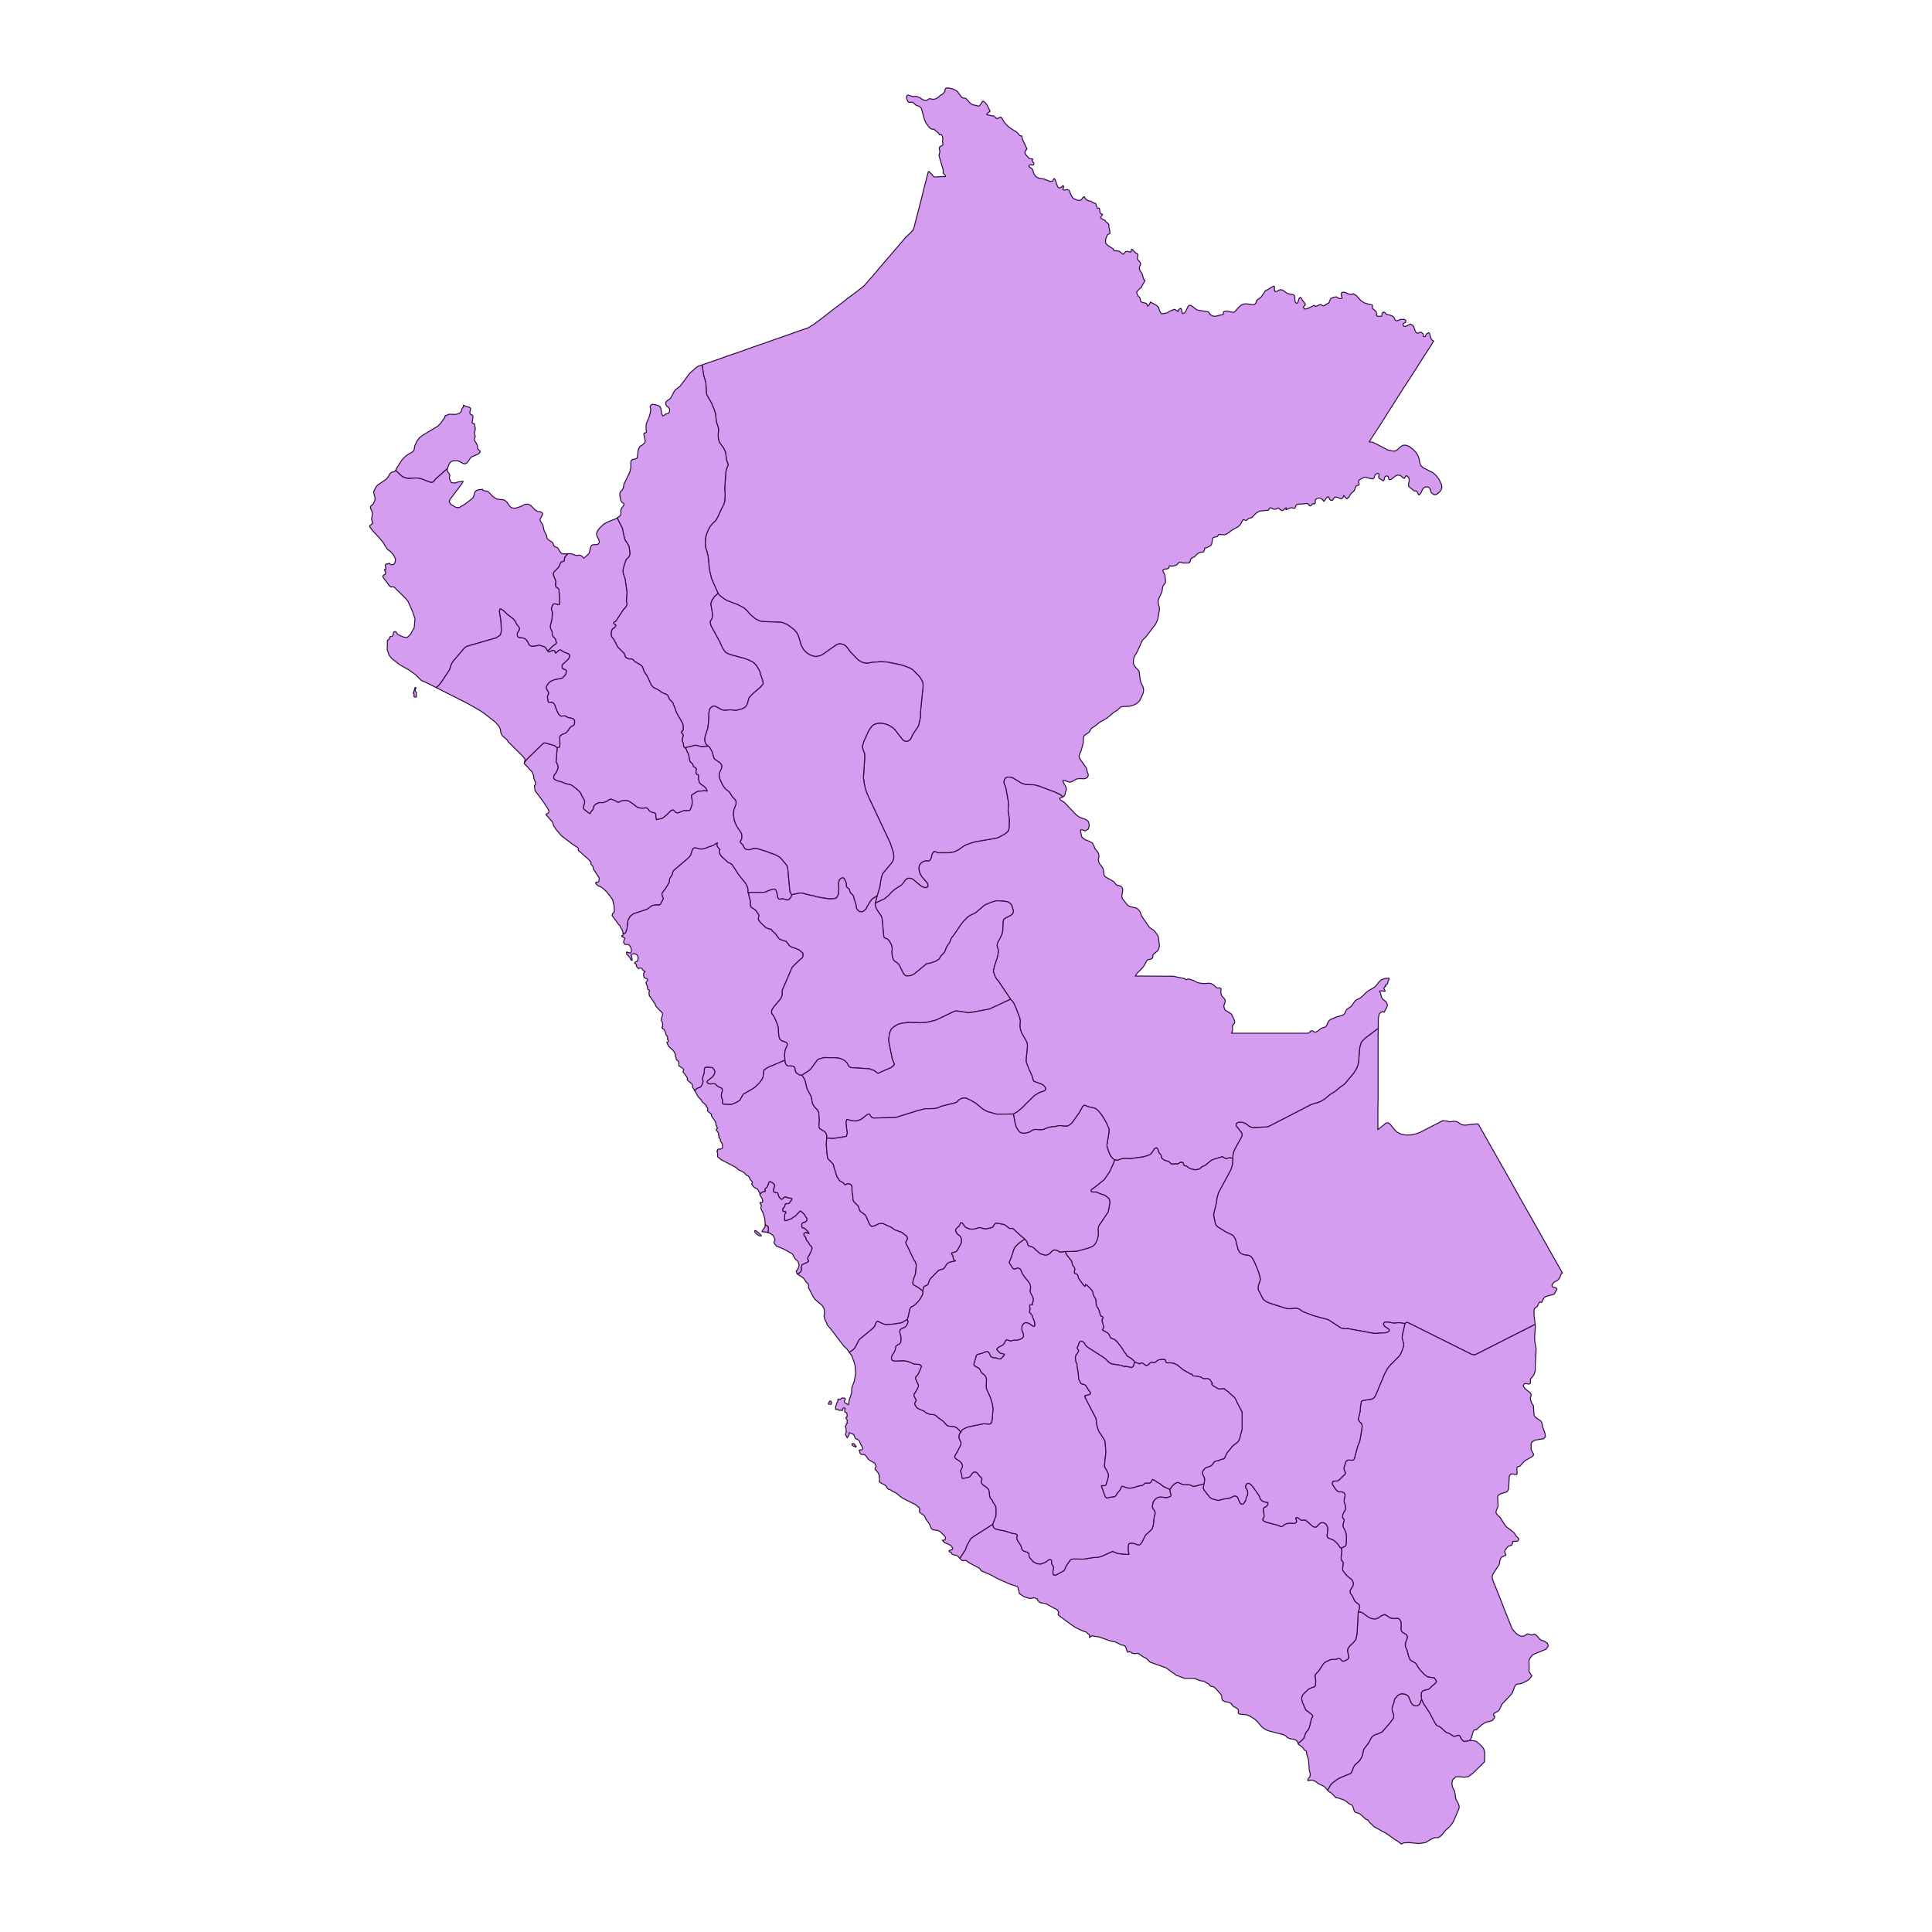 <?xml version="1.0"?>
    
<!--********* Copyright (c) 2024 Pareto Softare, LLC DBA Simplemaps.com ***************************************
************* Free for Commercial Use, full terms at  https://simplemaps.com/resources/svg-license ************
************* Attribution is appreciated! https://simplemaps.com *******************************************-->

<svg baseprofile="tiny" fill="#D59DEF" height="1000" stroke="#2d0a3d" stroke-linecap="round" stroke-linejoin="round" stroke-width=".5" version="1.2" viewbox="0 0 1000 1000" width="1000" xmlns="http://www.w3.org/2000/svg">
 <g id="features">
  <path d="M687.1 926.6l0.6-0.9 0.8-1.5 0.3-0.5 0.3-0.3 0.5-0.5 1.8-1.4 1.9-1.2 4.3-1.8 0.6-0.2 0.9-0.4 0.3-0.4 0.3-0.5 0.9-2.4 0.4-0.6 0.5-0.7 2-1.8 0.3-0.4 0.4-0.6 0.6-1 0.3-0.8 0.2-0.7 0.5-2.3 0.2-0.5 2.1-2.7 0.8-1.3 0.5-1.1 0.6-0.9 0.3-0.4 0.7-0.5 0.9-0.5 1.1-0.3 2.4-1.1 3.9-4.5 1.5-2 0.5-0.8 0-0.7 0.1-0.6-0.2-0.7-0.4-1 0-0.1-0.1-0.1-0.2-1.3 0.1-1 0.3-0.8 0.5-1.4 0.2-0.7 0.1-0.7 0.2-0.6 0.4-0.5 1.1-1.3 1.2-0.7 0.7-0.2 0.9 0 1 0.2 1.1 0.5 0.5 0.4 0.4 0.6 1.2 2.9 0.5 0.7 0.5 0.5 0.6 0.3 0.8 0.1 0.7 0.1 1.3-0.9 1-2.7 1 2.3 3.1 4.7 2.7 5.1 1.1 1.6 0.4 0.2 0.4 0.1 0.1 0 0.1 0 0.1 0.1 0.2 0.1 1.1 0.8 1.7 1.6 1 0.8 0.3 0.1 0.4 0.1 0.2 0 0.4 0.2 0.5 0.3 1.5 1 0.4 0.2 0.3 0 0.3 0 0.7-0.3 0.4-0.1 0.2-0.1 0.3 0 0.5 0 0.3 0.2 0.2 0.2 0.5 1 0.1 0.3 0.9 1 0.3 0.3 0.4 0.1 0.3 0.1 0.3-0.1 1.7-0.3 0.5-0.2 0.2 0 2.5 0.3 0.8 0.3 1.9 1.6 1 1 0.7 0.9 0.6 1.5 0.1 1.8-0.1 3.7-6.2 6.1-2.3 1.6-2.2 0.3-2.2-0.3-2.1 0.1-1.6 1.7-0.3 2.2 0.5 1.8 0.9 1.7 0.4 2.2 0.1 1.3 0.3 0.9 1 1.8 0.4 1 0.2 1-0.2 1-2.9 6.7-1.1 1.6-0.9 1-1.9 1.7-2.3 2.8-0.9 0.7-1.1 0.4-1.4 0-1.2 0.4-3.4 2-1.2 0.3-2.6 0.3-5.2-0.5-2.5 0.2-1.2 0.6-1.3-1.1-2.4-1.5-3-2.2-1.5-1-1.8-0.9-1.7-1-2.4-1.3-2.5-2.4-0.1-0.2-0.3-0.5-0.3-0.4-0.2-0.1-0.5-0.1-0.3-0.1-2.8-2.6-0.8-0.5-1.8-0.5-0.6-0.6-0.6-2-0.5-1-0.7-0.5-0.8-0.3-2-1.6-1-0.5-2.9-1-1-0.1-2.5-2.5-1.1-0.6-0.6-0.6-0.2-0.2z" id="PETAC" name="Tacna">
  </path>
  <path d="M794.6 685.5l-30.8 15.6-0.8 0.2-1.3-0.3-32.9-16.4-0.8-0.1-0.8 0.6-1.6-0.3-1.6-0.2-2.6 0.3-2.3-0.5-1.5-0.1-0.8 0.1-0.5 0.3-0.2 0.7 0.3 0.6 0.4 0.6 0.7 0.4 1.2 0.8 0.4 0.5 0 0.6-0.6 0.5-1 0.4-6.1 0.4-13.7-2.5-1.3 0.1-1.6-0.2-0.7-0.2-6.1-4-0.8-0.4-7.4-2-5.2-2-0.9-0.5-1.1-0.9-0.6-0.2-0.6-0.2-1 0-2.5 0.2-0.9 0-1.1-0.1-9.1-2.9-1.3-0.6-1.5-1.1-0.8-1.3-1.2-2.5-0.5-0.8-0.3-0.8 0-1.3 0.2-0.9 0.8-2.2 0.1-1.1-0.4-1.7-0.7-2.3-1.6-3.8-1.1-2.3-0.4-0.6-0.6-0.7-0.5-0.3-0.5-0.2-0.6-0.2-0.7 0-1.5-0.3-1.4-0.6-0.6-0.5-0.4-0.7-0.5-0.8-1.3-5.1-0.5-1.1-0.5-0.8-0.6-0.5-3.5-1.7-4-2.5-0.9-0.9-0.2-0.2-0.1-0.3-0.2-0.5-0.8-4.1 0-0.8 0.4-1.8 0.4-1.4 0.7-3.1 0.2-2 0.8-2.7 6.4-11.9 0.8-2.6 0.2-3.1 0-1.2 0.2-1.4 0.3-1.1 0.5-1.2 3.6-6.5 0.2-0.7 0-0.7-0.4-0.8-2.7-3.4 0-0.5 0-0.5 0.5-0.5 0.9-0.4 1.8 0.1 1 0.3 0.9 0.4 2 1.5 0.4 0.2 1.2 0.3 6.8-0.3 1.1-0.2 0.5-0.2 21.7-11.2 4.2-1.3 0.9-0.4 2-1.2 2.7-2.3 2.6-1.6 3-2.5 0.8-0.5 1.2-0.9 4.7-5.6 1.5-2.4 0.6-1.6 0.4-1.7 0.5-6.8 0.2-1.2 0.7-2.2 0.7-0.9 1.6-1.5 6.4-4.8 0.1 0-0.1 4.1 0 6.3 0 6.4 0 6.3 0 6.3 0 6.3-0.1 6.3 0 6.3 0 4.1 4.2-3.4 1.1-0.2 1.3 1.1 2.1 2.6 1.3 1.2 2.2 1.1 2.5 0.4 2.5-0.1 2.4-0.5 2-0.7 11.9-6.1 2 0.1 0.9 0.3 1 0.1 2-0.2 1.3 0.1 0.8 0.4 1.8 1.2 1.7 0.3 6-0.7 0.9 0.1 0.2 0.3 0.2 0.3 0.2 0.3 0.1 0.3 0.2 0.3 0.2 0.3 0.2 0.3 0.1 0.3 5.1 9 5.1 9 5.1 9 5.1 9.1 5.1 9 5.1 9 5.1 9.1 5.1 9 1.2 2.2 0.2 0.4-0.5 0.2-0.3 0.5-0.3 1-0.4 0.8-0.5 0.7-0.7 0.6-1.5 0.8-0.6 0.6-0.5 0.7-0.1 0.8 0.5 0.5 1.6 0.4 0.5 0.6-1.2 2.2-0.3 0.5-4.1 1.1-1 0.6-0.7 1.1-0.6 1.4-1.1-0.2-0.6 1-0.5 1.2-1.6 1.2-0.2 1.1 0 2.2 0.6 4.9z" id="PEMDD" name="Madre de Dios">
  </path>
  <path d="M550.1 412.5l-0.1 0-0.5-0.6-0.6-0.5-0.6-0.3-2.3-1.1-7.9-3-2.5-0.7-1.3-0.1-3.4-0.1-2.2-0.7-4.7-2.9-1.9-0.3-0.8 0.1-0.7 0.3-0.5 0.6-0.4 1.1 0 0.9 0.2 0.8 0.4 0.7 0.4 1.3 1.2 6.7 0.1 1.7-0.2 3.1 0.7 4.5-0.1 4.4-0.2 0.8-0.2 0.7-0.5 0.7-0.7 0.6-0.9 0.6-3.1 1.7-1.2 0.4-11.1 1.9-4 1.3-1.6 0.8-2.8 2-1 0.5-1.2 0.5-2.4 0.5-6.1 0-0.8-0.4-0.6-0.2-0.5 0-0.6 0.6-0.5 1-0.2 0.8-0.1 0.8-0.3 0.6-0.4 0.6-0.4 0.4-1.2 0.1-0.6-0.1-0.6 0.1-0.7 0.3-0.9 0.6-0.7 0.6-0.5 1-0.1 0.9 0 1 0.5 1.9 0.3 0.6 0.8 1.3 2.6 3 0.3 0.6 0.2 0.8-0.2 0.7-0.6 0.4-1.1 0-1-0.4-0.8-0.4-3.6-3-0.6-0.5-0.6-0.3-0.8-0.2-1.1 0-0.8 0.4-0.8 0.8-0.5 0.8-0.7 0.9-0.9 0.8-3.4 2.2-1.5 1.4-1.5 1.6-2 1.7-4.9 2.3 1-3.8 1.4-4.7 0.4-2.7 0.5-2.5 0.3-0.9 0.3-0.8 4.7-5.6 0.4-0.7 0.3-0.7 0.3-0.9 0-1.2-0.2-1.7-1.6-4.9-11.9-25.3-1.1-3.2-0.5-2.5-0.4-2.8 0.7-10.8-0.1-1.7-0.4-1-0.3-0.8-0.4-1.4-0.1-0.4 0.1-0.4 0.8-2.6 2.4-5.3 1.6-2.3 1-0.8 0.6-0.3 1.1-0.3 1-0.2 1.3 0 1.2 0.2 1.9 0.5 1 0.5 1.5 0.9 1.2 1 4.2 5.4 0.6 0.5 0.6 0.3 0.8 0.1 0.7-0.1 0.6-0.4 0.6-0.4 0.4-0.6 0.9-2 2.5-3.7 0.4-0.6 0.2-0.6 0.9-4 0-0.5 0-1.8 1.4-14.1-0.1-0.7 0-0.6-0.2-0.6-0.3-0.7-1-1.7-0.4-0.5-3.3-3.4-1.5-0.9-3.1-1.2-2.6-0.7-6-1.2-3.2-0.2-4.5 0.3-2 0.4-0.9 0.1-1.1-0.1-1.8-0.6-1-0.6-0.8-0.6-3.9-4-1.2-1.7-1.1-1.3-0.7-0.5-0.8-0.4-1-0.2-0.8-0.1-1.5 0.5-7.1 5-1.4 0.7-1.4 0.3-0.9 0.1-1-0.1-1.4-0.5-0.9-0.4-1.5-1-1.5-1.6-1.2-2.2-1.5-5-0.8-1.5-1.4-1.6-2.5-1.9-1.2-0.8-1.1-0.5-1.7-0.6-10.1-0.4-1.4-0.4-2-1-2.5-2.1-1.2-1.3-0.4-0.6-1.9-1.7-3.1-1.6-5.7-2.2-1.3-0.8-2.2-1.6-1-1.2-3.4-7.7-1.1-4.6-0.7-7-0.6-2.5-0.5-1.4-0.2-0.8-0.1-0.9-0.1-1.3 0.2-2.6 0.4-1.7 1.2-2.9 0.8-1.3 0.9-1.2 1-1 0.7-0.6 0.3-0.4 1.2-2.1 1.5-3.4 1.1-2.1 0.4-0.9 0.4-1.4 0.2-3.5-0.2-3.1 0.6-8.5 0.4-1.9 0.7-1.4 0.1-0.6-0.3-0.7-0.2-0.6-0.4-1.3-0.4-3.2-0.2-0.8-0.5-1.1-0.3-0.7-2.2-3-0.2-0.5-0.2-0.7-0.2-1-0.1-1.2 0.1-1.7 0.1-1.2 0-0.6-0.1-0.7-1-3-0.5-4.4-0.6-1.9-1.4-3.4-2.4-4.2-0.2-0.7-0.1-0.8-0.2-4-0.1-1-1.1-3.8-0.8-5.3 1.3-0.5 6.2-2.1 6.1-2.2 6.2-2.1 6.1-2.2 6.1-2.1 6.2-2.2 6.1-2.1 6.1-2.2 4.5-1.5 0.8-0.5 2.1-1.3 2.8-2.1 2.9-2.2 2.9-2.3 2.9-2.2 2.9-2.2 2.9-2.3 3-2.2 2.9-2.2 2.9-2.3 2.4-2.8 2.5-2.8 2.4-2.9 2.4-2.8 2.5-2.9 2.4-2.8 2.4-2.8 2.5-2.9 1.9-2.3 2.7-2.5 0.8-0.9 0.4-0.4 0.6-1.7 0.7-2.9 1.5-5.7 1.5-5.8 1.4-5.7 1.5-5.8 0.6-2.4 0.3-0.4 1.4 1.3 0.6 0.7 0.3 0.5 0.5 0.4 1.1 0 2.1-0.2 2.3 0 0.4 0 0-0.4-0.3-0.5-0.5-0.4-0.4-0.5-0.1-0.5 0.1-0.8 0-0.4-2.2-7.4 0.1-0.6 0.3-0.9 0.1-0.5-0.1-0.5-0.2-0.9 0-0.5 0.2-0.6 0.5-0.3 0.6-0.3 0.5-0.5 0.1-0.4-0.1-0.4-0.1-0.3-0.1-0.4 0.2-1.9-0.2-0.9-0.5-0.9-0.3-0.1-0.4 0.2-0.3 0-0.2-0.2-0.2-0.6-0.2-0.2-1.9-1.5-0.2-0.3-0.3-0.1-0.6 0-0.5-0.1-0.6-0.3-0.9-0.9-1.4-1.9-0.9-2.1-1.5-5.5-0.6-0.7-0.8-0.5-1-0.3-0.6-0.3-1-1-0.6-0.4-0.5 0-1 0.1-0.5-0.1-0.4-0.5-0.5-1-0.3-1.1 0.3-0.8 0.7-0.3 0.9 0.3 0.9 0.3 0.8 0.2 0.8-0.1 0.7 0 0.7 0.1 3.4 1.9 1.3 0.1 1.3-0.9 0.4 0 1.7 0.3 0.7-0.1 0.7-0.2 0.6-0.3 1.1-0.8 0.6-0.7 0.7-0.3 0.8-0.6 0.6-0.7 0.3-0.6 0.1-1 0.5-0.5 0.7-0.1 1 0.1 2.2 0.6 1 0.5 1 0.7 1.9 2.6 0.6 0.6 0.4 0.1 0.8 0.1 0.5 0.1 0.3 0.2 2 2.2 0.6 0.5 1.1 0.5 1.6 0.3 0.9 0.3 0.4 0 0.6-0.5 1.2-1.9 0.6-0.1 1 0.9 0.7 0.9 1.7 3.4-1.4 1-0.4 0.7 0.9 0.3 0.5 0 1 0.3 1.2 0.1 0.3 0.2 0.2 0.2 0.3 0.2 0.3 0.3 0.1 0.2 0.3 0.2 0.7 0 0.2-0.1 0.4-0.2 0.4-0.3 0.5-0.1 0.5 0.4 1.3 2.3 2.1 2.2 1.3 1 2.9 1.8 0.6 0.5 0.6 0.7 0.5 0.7 0.2 0.1 0.7 0 0.2 0.2 0.1 0.5 0.1 0.5 0 0.1 0.1 0.4 2.3 5-0.1 0.4-0.6 0.5-0.2 0.4-0.1 1 0.4 0.7 1.6 1.8 0.4 0.2 0.4 0.2 0.9 0 0.4 0.2-0.4 0.7 0.3 0.6 0.5 0.5 0.2 0.6-0.3 0.6-0.7 0-0.7-0.2-0.6 0.2-0.4 0.5 0.3 0.5 1.2 0.8 0.5 0.6 0.7 2.3 1.1 1.4 1.3 0.7 2.9 0.5 3 1.2 1.3-0.1 0.8-1.4 0.5 0.5 1.2 3.4 0.2 0.4 0.4 0.4 0.6 0.2 0.3-0.1 0.2-0.2 0.6-0.3 0.2-0.2 0.1-0.3 0.3-0.1 0.4 0.3 0 0.4-0.4 0.9 0 0.4 0.7 0.3 1.5-0.3 0.8 0.3 0.3 0.4 0.8 2 0.8 1.4 0.5 0.5 0.7 0.4 1.3 0.5 0.8 0.1 0.6 0 0.8-0.4 0.8-1.2 0.7-0.3 0.4 0.9 0.7 0.7 0.9 0.5 1.1 0.2 0.6 0.2 0.9 0.7 1.2 0.3 0.2 0.4 0.1 0.6 0.4 0.7 0.1 0.6 0.1 0.2 0.2 0 0.6-0.1 0.2 0.1 0.1 0.3 0.1 0.4 0.1 1.1 0.1 0.3 0.2 0.4 0.3 0.3 0.8 0.4-0.3 0.5-0.7 0.9 0.4 0.8 1.8 0.8 0.6 0.9 1 0.7 0.4 0.6 0.1 0.4-0.1 0.6 0.1 0.6 0.5 2 0 1-1.2 0.7-0.4 0.7-0.6 1.6-0.1 1.9 1 1.2 3.1 2 0.1 0.1 0.2 0.7 0.1 0.2 0.2 0 0.5-0.1 0.7 0.1 0.5 0 0.6 0.1 0.6 0.4 1.2 1 0.5 0.1 0.4-0.5 0.8-0.8 0.7-0.1 1.7 0.4 0.3-0.1 0.2-1.3 0.5 0 1.3 1.4 0.4 0.4 0.5 0.2 0.4 0.2 0.3 0.6-0.3 1.8 0.2 0.7 1.2 1.3 0.3 0.8-0.1 0.5-0.5 1.2-0.1 0.7 0.2 0.8 0.3 0.6 0.9 1.3 0.3 0.9 0.3 1.1 0.3 1 0.7 0.6-1.4 2.4-0.5 1.1-1.8 1.6-0.4 0.5-0.2 0.3 0 0.5 0.1 0.5 0.4 0.7 0.1 0.3 0.2 0.3 0.7 0.5 0.1 0.2 0.3 1.5 0.1 0.4 0.8 0.5 2.1 0.5 0.4 0.5 0.3 1 0.7-0.6 0.6-1.1 0.1-0.5 3.3 1.8 0.2 0.3 0.7 0.6 0.8 2.3 0.5 0.8 0.4 0.3 0.4 0 2.1-0.4 0.7-0.2 0.6-0.6 1.3-0.5 1.3-0.6 0.8 0.3 1.3 0.9 0.1-0.6 0.2-0.5 0.4-0.3 0.6-0.3 0.3 0.3 0.2 0.5 0.1 0.5 0.2 1.3 0.3 0.1 0.8-0.3 0.6-0.6 1.3-2.7 0.6-0.7 0.9 0.1 0.8 0.5 2.3 1.8 0.9 0.2 5 0.8 0.4 0.4 0.3 0.6 0.6 0.6 0.9 0.5 0.9 0.2 1.1-0.1 1.9-0.5 1.2-0.2 0.4-0.1 0.1-0.3 0-1 0.2-0.2 1.3-0.3 0.5 0 3.1 0.7 0.7-0.2 2.2-2.5 1.4-1.2 1.3-0.5 1.6 0 3.1 0.4 0.8-0.2 0.6-0.6 0.3-1.1 0.3-0.4 2.3-1.8 1.8-2.7 0.2-0.5 0.5 0 2.8-1.8 1.1-0.5 0.4 0.3-0.1 1.7 0.4 0.8 1-0.1 1.6-0.9 1.2 0.2 0.9 0.6 0.9 0.7 1 0.6 2.8 0.5 0.6 0.5 0.2 0.9 0.1 2 0.3 0.8 0.8 0.3 0.4-0.5 0.5-1.9 0.6-0.7 0.5 0.2 0.9 1.5 1.2 1.5 0.1 0.5-0.1 0.4-0.7 0.6-0.2 0.4 0.6 1 1.6-0.3 3.5-1.7 0.4 0.6 0.9-0.2 1-0.5 0.8-0.3 0.5 0.1 0.6 0.5 0.5 0.1 0.5-0.1 0.9-0.7 1.4-0.7 1-2.3 1.1-0.5 1.3-0.3 0.7 0 1.2 0.8 0.6 0.1 0.6-0.1 0.4-0.2-0.4-1.2-0.1-1.2 0.5-0.6 1.4 0 2 0.9 1.3 0.2 1-0.4 1.5 0.9 2.5 2.7 1.7 1.1 1.8 0.6 0.9 0.2 1.2 0.2 0.3 0.2 0.1 0.4 0 1.4 0.2 0.1 1.5 1.3 0.3 0.5 0.1 0.5 0 0.7 0.1 0.6 0.3 0.3 2 0 0.4-0.2 0-0.5 0-0.6 0.1-0.4 0.9-0.5 0.6 0.4 0.6 0.7 0.8 0.3 0.8 0.1 0.9 0.3 0.9 0.4 0.6 0.6 0.3 0.5 0.1 0.5 0.3 0.4 0.6 0.3 0.5 0 1.1-0.5 0.6-0.2 1 0 1.1 0.1 0.6 0.5-0.2 1.1-0.3 0.1-0.8 0.3-0.2 0.3 0 0.4 0.2 0.4 0.3 0.4 0.3 0.1 1.2-0.3 0.9-0.6 1-0.3 1.1 0.5 0.6 0.9 0.7 2.1 0.5 0.9 0.9 0.3 0.8-0.4 0.8-0.2 1 0.8 0.2 0.5-0.1 0.4 0.1 0.5 0.5 0.2 0.4-0.1 0.3-0.4 0.2-0.5 0.3-0.5 1-0.6 0.5 0.3 0.6 2.2 0.3 0.7 0.4 0.6 0.6 0.4 0.3 0.1-0.1 0.1-1 1.7-3.9 6-3.8 6-3.8 5.9-3.9 6-3.8 6-3.8 6-3.8 6-3.9 6-1.6 2.5 2.1 0.3 6.6 3.4 0.6 0.4 2.6 0.6 1.3 0.1 1.2-0.6 1.9-1.7 1.1-0.7 1.4-0.1 1.8 0.6 1.9 1.4 1.6 1.6 1.1 1.7 0.6 1.7 0.3 1.8 0.5 1.6 1.3 1.3 5 2.5 1.4 1.2 1 1.2 0.9 1.2 1.3 2.8 0.1 1.3-0.4 1.3-0.9 1.2-1.6 1.2-0.7 0.1-0.7-0.2-0.6-0.4-0.6-0.6-0.2-0.4-0.3-1.2-0.5-0.9-1-0.4-1.1 0.1-0.9 0.5-0.6 0.9-0.8 1.8-0.9 0.9-0.6-0.7-0.3-0.8-0.4-0.5-0.4-0.1-0.4 0.1-0.5-0.2-2.4-1.9-0.4-0.6-0.1-0.9 0.4-1.9-0.1-1-0.3-0.7-0.6-0.6-0.6-0.2-0.9 1.4-0.6-0.2-1.2-1.1-0.8-0.3-0.8-0.1-0.7 0.2-0.7 0.4-2 1.6-0.8 0.2-0.5-0.3-0.1-0.7-0.2-0.7-0.8-0.3-0.8 0.4-0.3 0.8-0.2 0.9-0.4 0.5-2.3-1.4-0.1-0.7 0.2-0.9-0.1-0.7-0.7-0.2-0.8 0.4-0.5 0.5-0.5 1.5-0.5 0.4-0.9 0-3.1-0.8-0.5 0-2.3 1.2-0.6 0.5-0.2 0.7 0.4 1.2-0.1 0.4-0.8 0.3-0.7 0.3-0.4 0.8-0.2 0.9-0.5 0.8-1.5 1.4-0.6 0.8-0.4 0.9-1.1 1-1-0.9-0.7-0.9-0.3 1.1-0.9 0.8-2.6-1.1-1.2 0.5-0.6 1.1-0.4 0.2-0.8-0.1-0.4-0.4-0.5-1.1-0.4-0.3-0.8 0.5-0.7 1.1-0.6 0.8-1.4-1.5-1.1-0.2-1.2 0.2-0.7 0.7-0.2 0.6 0.1 0.5 0 0.5-0.5 0.6-0.1 0-0.3-0.2-0.3 0-0.3 0.1-0.5 0.6-0.1 0.2-0.7 0.3-0.4-0.3-0.3-0.6-0.5-0.3-0.6-0.1-2.3 0.3-1.5 0-0.7 0.1-0.7 0.3-0.3 0.5-0.3 1-0.3 0.3-0.4 0-1.2-0.3-0.7 0.1-2.2 1 0.2-1.1-0.5 0.2-1 1-0.6 0.2-0.4 0-0.4-0.2-0.5-0.5-0.8-0.6-0.5 0.2-0.6 0.4-0.9 0.1-0.5-0.1-1.2-0.6-0.5 0-0.4 0.2-0.1 0.3-0.1 0.3-0.1 0.3-0.4 0.1-4 0.4-0.8 0.3-1.3 0.8-2.3 2.3-1.5 0.4-0.8 0.7-0.4 0.3-0.4 0.1-0.5-0.2-0.4-0.2-0.4 0-0.4 0.4-0.9 1.8-0.5 0.7-1 0.8-2.7 1.5-2.5 1.8-0.8 0.5-0.9 0.3-0.7 0-1.8-0.2-0.6 0.1-0.2 0.4-0.1 0.3-0.3 0.3-2 0.5-0.5 0.6-0.4 2.7-0.5 0.8-0.8 0.5-1.1 0.6-0.2 0.1-0.7 0-0.2 0.1-0.2 0.2 0 0.3 0 0.3 0 0.2-0.3 0.4-0.1 0.5-0.3 0.2-0.8 0.1-0.9 0.1-0.8 0.4-0.8 0.6-1.2 1.3-1.4 0.6-0.6 0.6-0.2 0.6 0 0.4-0.2 0.5-0.4 0.4-0.5 0.1-2.6 0-1-0.3-1-0.1-0.6 0.5-0.6 0.8-0.8 0.4-2 0.4-0.3-0.1-0.6-0.2-0.2 0.1-0.2 0.2 0 0.7-0.1 0.2-0.7 0.4-0.4 0.1-0.6 0-1.2 0.3-0.2 0.7 0.4 0.9 0.4 0.7 0.3 0.8 0.3 3-0.1 0.7-0.5 0.7-0.5 0.7-0.4 0.7-0.3 2.1-0.2 0.8-1.4 3-0.5 1.6 0.2 1.6 0.5 1.6 0 1.3-0.8 4.6-0.5 1.4-0.7 1.4-5.1 6.7-1.7 1.6-2.8 6.2-1.1 1.7-0.7 1.9-0.1 2.2 0.5 1.2 2.4 2.7 0.2 0.8 0.5 4 0.3 1.1 1.1 2.2 0.3 1.2 0 1-0.2 1.1-0.8 2-1.1 2.1-1.4 1.3-1.7 0.9-2.2 0.6-3.4 0.1-1.1 0.3-1.7 1.6-1.9 1.2-3.3 2.8-4 2.3-2.4 2-1.4 0.8-0.6 0.5-0.6 1.3-0.5 0.6-2 1.3-0.5 0.5-0.3 0.9-0.1 2.7-1.2 4.4-0.7 1.4-0.3 1.2 0.3 0.8 0.1 0.4 3.4 4.8 0.5 2.1 0.4 1 0.1 0.9-0.5 0.9-0.8 0.5-1 0.2-1.9-0.1-1.3 0.1-0.8 0.2-1.8 1.1-1.1 0.4-0.9 0-2-0.8-1 0 0.1 0.9 1.4 2.4 0.3 1.2-0.2 0.8-0.4 0.8-0.1 1.1-0.6 1-0.6 0.3z" id="PELOR" name="Loreto">
  </path>
  <path d="M363.4 188.9l0.8 5.3 1.1 3.8 0.1 1 0.2 4 0.1 0.8 0.2 0.7 2.4 4.2 1.4 3.4 0.6 1.9 0.5 4.4 1 3 0.1 0.7 0 0.6-0.1 1.2-0.1 1.7 0.1 1.2 0.2 1 0.2 0.7 0.2 0.5 2.2 3 0.3 0.7 0.5 1.1 0.2 0.8 0.4 3.2 0.4 1.3 0.2 0.6 0.3 0.7-0.1 0.6-0.7 1.4-0.4 1.9-0.6 8.5 0.2 3.1-0.2 3.5-0.4 1.4-0.4 0.9-1.1 2.1-1.5 3.4-1.2 2.1-0.3 0.4-0.7 0.6-1 1-0.9 1.2-0.8 1.3-1.2 2.9-0.4 1.7-0.2 2.6 0.1 1.3 0.1 0.9 0.2 0.8 0.5 1.4 0.6 2.5 0.7 7 1.1 4.6 3.4 7.7-1.8 1.5-1.4 2.1-0.3 0.8-0.2 0.6 0 0.7 0.8 4.8 0 0.8-0.1 1.1-0.2 0.7-0.9 1.4 0.4 2.1 4.7 8.6 1.3 3 1.2 1.7 0.7 0.7 1.4 0.7 1.9 0.6 6.3 1.7 2.5 1 1.6 0.8 0.9 0.7 1.1 1.2 1.2 2 0.6 1.2 0.2 1 1.3 3.8 0.1 1.5-1.3 1.6-4.3 3.7-0.9 1-0.7 0.8-0.3 0.8-0.4 1.5-0.3 0.9-0.6 1.2-0.9 0.8-0.9 0.5-3.3 0.9-0.8 0-1.4-0.2-1-0.1-2.6 0.3-0.8-0.1-0.8-0.2-0.7-0.3-1.5-0.9-1.3-0.6-0.9-0.2-1.3 0.8-0.4 0.5-0.4 0.8-0.3 1.7 0 2.8-0.5 4.8-1.4 4.3-0.2 1.5 0.1 1.1 0.2 0.8 0.4 0.6 0.4 0.5 0.8 0.6-2.7 0.3-1.1 0-1.6-0.5-1-0.2-0.8 0-0.8 0.2-1.1 0.4-2.1 0.4-0.9 0.3-0.7-0.6-0.1-0.5-0.1-1.2-0.6-1.4 0.1-1 0.3-1.1 0.1-0.9-0.2-0.4-0.6-0.7-0.2-0.2 0.2-0.5 0.3-0.3 0.4-0.1 0.1-0.3 0-2.2-0.2-1-0.5-1-2.6-4.5-2-5.3-0.6-0.8-1.3-1.2 0-0.3-0.6-1.3-0.2-0.4-0.7-0.5-2.3-0.9-1.5-1.2-2.8-1.4-1.2-1.3-2-4.4-1.7-2.6-0.7-2-0.5-0.9-1.3-0.9-2.2-1.3-1.1-1.1-0.6-0.3-0.3-0.1-0.6 0.1-0.5 0-0.6-0.2-0.7-0.4-0.4-0.2-0.2-0.3-0.1-0.2-0.2-0.8-0.1-0.3-0.2-0.4-3.3-3.3-0.4-0.6-0.8-1.8-0.3-0.4-0.3-0.7-0.2-0.4-1-1.2-0.4-0.7-0.1-1.5 0.1-0.6 0.3-1 0.1-0.3 0.2-0.3 0.2-0.2 0.2-0.1 0.5-0.2 0.1-0.1 0.1-0.1 0.6-0.9 0-0.3-0.1-0.3-0.2-0.1-0.5-0.2-0.2-0.1 0-0.2-0.1-0.4 0.1-0.2 0.2-0.2 0.6-0.2 0.2-0.2 0.2-0.2 1.1-1.8 0.1-0.1 2.5-3.8 0.2-0.3 0.3-0.2 0.8-0.9 0.4-0.8 0.2-0.5 0-0.3-0.1-0.5-0.1-0.3-0.1-0.9 0.3-4.4-0.7-5-0.2-1.7-0.9-2.6-0.2-0.8-0.1-0.9 0.1-0.8 0.3-1.3 1.2-3.6 0.2-0.4 0.9-0.7 0.4-0.5 0.4-0.9 0.1-0.7 0-0.8-0.4-2.7-0.2-0.6-0.7-1.3-1.1-1.5-0.6-2-0.9-4.4-1.9-3.6-0.7-1.7 1.4-0.9 0.4-0.8 0.1-0.9-0.1-1 0.2-0.9 0.7-1.1 0.7-0.9 0.1-0.8-1.1-0.7-0.6-1-0.4-1.8-0.1-1.8 0.4-1 0.9-0.8 0.5-1 0.4-2.1 3-6.2 0.5-2.2 0-2.9 0.2-0.8 0.5-0.5 0.6-0.2 0.5 0 0.7-0.2 0.7-0.4 0.2-0.2 0-0.3 0.4-3.6 0.4-1 0.5-0.9 0.3-0.2 0.6-0.3 0.4-0.3 1.2-1.1 0.3-1-0.7-3.1 0-0.7 0.1-0.2 0.2-0.1 0.6-0.1 0.4-0.3 0-0.5-0.2-0.9 0-1.8 0.1-1 0.3-1 0.9-1.9 0.1-0.2 0.6-2 0.4-2.1 0-0.6-0.3-0.9 0-0.3 0.5-1 0.8-0.2 1.1 0.1 2.1 0.6 0.6 0.5 0.4 0.7 0.6 3.2 0.5 0.9 0.7-0.3 0.7-0.7 0.9-0.2 0.8-0.3 0.4-1-0.1-1.3-0.6-0.7-0.8-0.6-0.5-0.9 0-1 0.5-0.7 1.8-1.3 0.6-0.9 1.5-2.9 0.7-0.8 2.4-1.9 4.9-6.6 3.6-3.2 0.9-0.5 1.9-0.6z" id="PEAMA" name="Amazonas">
  </path>
  <path d="M319.5 268l0.7 1.7 1.9 3.6 0.9 4.4 0.6 2 1.1 1.5 0.7 1.3 0.2 0.6 0.4 2.7 0 0.8-0.1 0.7-0.4 0.9-0.4 0.5-0.9 0.7-0.2 0.4-1.2 3.6-0.3 1.3-0.1 0.8 0.1 0.9 0.2 0.8 0.9 2.6 0.2 1.7 0.7 5-0.3 4.4 0.1 0.9 0.1 0.3 0.1 0.5 0 0.3-0.2 0.5-0.4 0.8-0.8 0.9-0.3 0.2-0.2 0.3-2.5 3.8-0.1 0.1-1.1 1.8-0.2 0.2-0.2 0.2-0.6 0.2-0.2 0.2-0.1 0.2 0.1 0.4 0 0.2 0.2 0.1 0.5 0.2 0.2 0.1 0.1 0.3 0 0.3-0.6 0.9-0.1 0.1-0.1 0.1-0.5 0.2-0.2 0.1-0.2 0.2-0.2 0.3-0.1 0.3-0.3 1-0.1 0.6 0.1 1.5 0.4 0.7 1 1.2 0.2 0.4 0.3 0.7 0.3 0.4 0.8 1.8 0.4 0.6 3.3 3.3 0.2 0.4 0.1 0.3 0.2 0.8 0.1 0.2 0.2 0.3 0.4 0.2 0.7 0.4 0.6 0.2 0.5 0 0.6-0.1 0.3 0.1 0.6 0.3 1.1 1.1 2.2 1.3 1.3 0.9 0.5 0.9 0.7 2 1.7 2.6 2 4.4 1.2 1.3 2.8 1.4 1.5 1.2 2.3 0.9 0.7 0.5 0.2 0.4 0.6 1.3 0 0.3 1.3 1.2 0.6 0.8 2 5.3 2.6 4.5 0.5 1 0.2 1 0 2.2-0.1 0.3-0.4 0.1-0.3 0.3-0.2 0.5 0.2 0.2 0.6 0.7 0.2 0.4-0.1 0.9-0.3 1.1-0.1 1 0.6 1.4 0.1 1.2 0.1 0.5 0.7 0.6 0.7 0.7 0.2 1 0.9 1.4 0.6 3.3 0.3 0.8 0.4 0.4 0.5 0.4 0.5 0.6 0.2 0.7 0.1 0.4 0.4 0.2 0.4 0.2 0.3 0.2 0.4 0.6 0 0.3-0.2 0.4 0 1.3 0.1 0.3 0.2 0.4 0.3 0.2 0.3 0 0.3 0.1 0.1 0.5 0 1.7 0.4 1.8 0.9 1 1.3 0.8 1.1 1 0.4 0.8 0.4 0.9-1.4-0.2-0.5 0-1.6 0.2-0.6 0-0.6 0.1-0.7 0.2-2.6 1.7-0.2 0.6 0.1 0.5 0.2 1.1 0.1 1.1 0 1.2-0.4 1.5-0.6 1.6-0.3 0.3-0.5 0.2-1.9 0-0.7 0-2.7 1.1-0.6 0.1-0.7-0.2-0.4-0.3-0.6-0.7-0.4-0.3-0.6 0-0.6 0.3-2.2 2.2-2 1.6-0.6 0.3-1.3 0.2-0.6 0.2-0.8 0.2-0.3-0.8-0.1-1.8-0.1-0.5-0.2-0.2-0.5-0.3-1-0.2-0.8-0.3-0.8-0.6-0.4-0.6-0.3-0.4-0.5-0.3-0.4-0.2-2.1 0.3-2.1-0.4-1.1-0.7-1.5-1.2-2.1-1.4-0.6-0.2-0.9-0.1-1.6 0-0.8 0.2-0.5 0.2-0.9 0.5-0.4 0-0.3-0.2-1.2-0.7-1.8-0.7-0.6 0-0.3 0.1-1.2 0.8-1.9 0.8-0.9 0.1-1.2-0.1-0.2 0-0.2 0.1-0.9 0.3-0.8 0.5-0.4 0.3-0.4 0.6-0.2 0.4-0.1 0.3-0.2 0.9-0.1 0.2-0.1 0.2-0.2 0.2-0.2 0.2-0.1 0.1-0.2 0.2-0.6 1.2-0.3 0-0.4-0.2-2.5-2-0.3-0.4 0-0.8 0.1-0.6 0.4-1.3 0.1-0.4 0-0.5-0.1-0.5-0.2-0.5-1.4-2.4-0.1-0.3-0.1-0.5-0.5-0.6-0.7-0.8-2.7-2.2-1.1-0.8-1.6-0.4-0.7-0.1-3.2-1.2-2-0.5-0.9-0.5-0.4-0.3-0.2-0.4-0.2-0.4 0.3-1.3 0.4-0.5 0.6-0.7 0.4-0.9 0.4-1 0.2-0.5 0-0.6-0.1-0.7-0.1-0.5-0.8-1.4 0.6-7.4 0.6-0.1 0.3-0.1 0.3-0.3 0.1-0.4 0.1-0.7-0.1-4 0.2-0.5 0.4-0.4 0.9-0.5 1.2-0.4 1.1-0.8 1.6-2.3 0.6-0.5 0.9-0.4 0.4-0.3 0.2-0.4 0.2-0.5 0-0.6 0-0.6-0.1-0.5-0.5-0.5-0.4-0.3-2.4-0.5-1.4-0.8-1.2 0-1.1 0.1-0.6-0.4-0.7-0.8-0.9-1.9-0.9-2.5-0.3-0.6-0.4-0.6-0.7-0.3-0.5-0.1-0.5 0.1-0.5 0-0.5-0.3-0.2-0.4-0.3-2.3 0.5-1.2 0.1-0.5 0-0.6-0.3-0.4-0.7-1.3-0.2-0.4 0-0.5 0.2-0.6 0.5-0.8 0.4-0.6 0.8-0.7 0.5-0.4 0.8-0.4 1.1-0.4 4-0.8 1.7-1.8 0.4-1.4 0-0.6-0.2-0.4-0.7-0.3-0.7-0.2-0.5-0.5-0.1-0.6 0-0.5 0.1-0.5 0.3-0.4 2.9-2.7 0.2-0.4 0.3-0.5 0.1-0.5 0-0.5-0.2-0.5-0.5-0.3-0.7-0.3-1.1-0.4-1-0.4-0.3-0.3-0.3-0.3-0.4-0.2-0.6 0-0.6 0.2-0.5 0.6-1 0.8-0.3-0.4 0-0.2-0.2-0.5-0.3-0.2-0.5-0.2-0.8 0.3-0.5 0.2-0.5 0.3-0.5 0-0.7-0.6 0.9-0.5 1.7-1.8 0.6-0.4 0.5-0.4 0.5-0.2 0.5-0.7-0.5-2-0.6-0.7-0.6-0.5-0.1-0.2-0.2-0.4-0.2-0.5 0-1.2-0.1-0.5-0.7-1.4-0.1-0.6-0.1-0.8 0.8-3.2 0.3-2.8 0-0.9 0-0.3-0.1-0.3-0.3-0.7-0.1-0.5 0-0.3 0-0.2 0.1-0.4 0.7-1.6 0.3-0.1 0.4-0.2 0.9 0.1 0.5 0.1 0.5 0.2 0.7 0 0.2-1-0.4-6.8-0.4-0.5-0.4-0.3-0.5-0.3-0.3-0.4-0.2-0.7 0.1-1.2 0-0.8-0.1-0.6-1.2-2.9 0.1-0.6 0.4-0.9 1.3-1.3 0.8-0.8 0.5-0.7 0.8-1.9 0.6-0.5 0.6-0.1 0.5-0.1 0.2-0.8 0.2-1.2 0.4-0.6 1.2-1.3 1.2 0 0.9 0.1 1.6 0.6 0.9 0.2 0.5 0 0.8-0.2 0.5 0.1 0.5 0.2 0.5 0.4 0.9 0.9 1.4-1.2 1.3-1.3 0.3-1.1 0.6-2.3 0.5-0.8 1-0.3 1.3 0 1.1-0.3 0.5-0.9-0.2-1.2-1.1-2.2-0.1-1.3 0.6-1.4 0.9-1.2 2.2-2.1 2.1-1.2 4.4-1.7 0.5-0.4z" id="PECAJ" name="Cajamarca">
  </path>
  <path d="M231.5 242.6l-6.1 5.4-0.9 1.2-0.4 0.3-0.4 0.2-0.2 0-0.6 0-4.7-1.8-1.6-0.4-1.4-0.1-3.9 0.3-2.4-0.7-0.9-0.5-3.2-3-0.1 0.1 0.8-1.6 2.6-4 1.5-1.6 1.9-1.4 2-1.1 0.7-0.7 0.3-1.1 0.1-1.1 0.4-1 0.8-1.7 1.3-1.7 1.8-1.4 7.7-4.6 1.4-1.4 2.1-3 0.3-1 0.4-0.2 0.5 0 0.4-0.3 0.8-0.3 3.3 0.1 1-0.2 1-0.4 0.8-0.7 0.3-0.8 0.1-0.6 0.7-1.1 0.2-0.5 0-0.5 0.4 0.2 0.7 0.4 1.9 0.5 0.7 0.5-0.1 0.9-0.3 1 0.1 1 0.3 0.3 0.8 0.3 0.3 0.4 0.1 0.4 0 0.5-0.1 0.9-0.3 1.4-0.1 0.3 0.4 0.4 0.4 0.1 0.5 0.2 0.1 0.5 0 0.5 0.3 1 0 0.5 0 0.5-0.3 0.9-0.1 0.5 0 0.5 0 0.3 0.3 0.9 0.1 0.5-0.2 0.4-0.2 0.3-0.1 0.4 0.2 1 1 1.6 0.4 1 0.1 0.4 0 0.9 0.1 0.4 0.5 0.5 0.4 0.3 0.3 0.3 0 0.5-0.8 0.9-3.8 1.7-0.7 0.9-0.7 1.1-0.8 1-1 0.5-1-0.2-2-1.1-1-0.3-1 0-1 0-0.9 0.3-0.7 0.5-0.6 0.8-0.5 1.2-0.4 1.2-0.1 0.1z" id="PETUM" name="Tumbes">
  </path>
  <path d="M293.9 286.6l-1.2 1.3-0.4 0.6-0.2 1.2-0.2 0.8-0.5 0.1-0.6 0.1-0.6 0.5-0.8 1.9-0.5 0.7-0.8 0.8-1.3 1.3-0.4 0.9-0.1 0.6 1.2 2.9 0.1 0.6 0 0.8-0.1 1.2 0.2 0.7 0.3 0.4 0.5 0.3 0.4 0.3 0.4 0.5 0.4 6.8-0.2 1-0.7 0-0.5-0.2-0.5-0.1-0.9-0.1-0.4 0.2-0.3 0.1-0.7 1.6-0.1 0.4 0 0.2 0 0.3 0.1 0.5 0.3 0.7 0.1 0.3 0 0.3 0 0.9-0.3 2.8-0.8 3.2 0.1 0.8 0.1 0.6 0.7 1.4 0.1 0.5 0 1.2 0.2 0.5 0.2 0.4 0.1 0.2 0.6 0.5 0.6 0.7 0.5 2-0.5 0.7-0.5 0.2-0.5 0.4-0.6 0.4-1.7 1.8-0.9 0.5-0.9-1.5-0.4-0.3-0.5-0.3-2-0.6-0.6-0.1-0.6 0.1-1 0.3-1.1 0.1-0.5 0-1-0.1-0.5-0.3-0.4-0.4-0.6-1.3-0.3-0.5-0.4-0.6-0.7-0.6-0.6-0.3-0.7-0.2-1.3-0.1-0.8-0.2-0.4-0.3-0.2-0.5-0.1-0.4 0-0.3 0-0.3 0.1-0.5 0.5-0.9 0.2-0.4 0.3-0.4 0.1-0.5-0.2-0.5-0.3-0.6-0.7-0.8-0.3-0.4-0.3-0.5-0.2-0.7-0.8-1-0.5-0.6-3-2.3-2.1-2-1.3-0.8-0.2 0-0.3 0.2-0.2 1.1 0.8 4.8 0.2 5.1-0.2 1.4-0.3 0.8-0.4 0.4-1.8 1.2-15.1 4.3-0.6 0.4-0.6 0.4-5.9 6.9-0.8 1.3-0.3 0.7-0.6 1.9-0.2 0.6-4.2 6.3-1.6 2-1.1 0.9-4.8-2.4-3-1.4-3.1-3-3.5-2.5-4.3-2.4-4.3-3.3-1.4-1.8-1-2.9 0.1-2 0-2.1-0.1-0.5 1-0.8 0.3-1 0.2-0.3 1.1-0.1 0.6-1.1 0-0.8 0.5-0.6 0.8 0.1 1 1.4 1.4 0.7 1.8 0.7 1.6 0.2 1.8-1.7 1.9-3.5 0.4-4.6-1.3-3.7-2.4-5.4-1.5-1.7-4.5-4.4-0.9-1-1.1-0.3-0.6 0.2-1.2-0.9-1-1.6-1.2-1.4-1-1.5 0.2-0.5 0.3-0.4 0.7-0.2 0.3-1-0.1-0.6-0.4-0.5 0-0.6 0.7-0.2-0.2-0.8-0.2-1.1 0.4-0.7 0.8 0.1 0.8-0.5 0.9 0.8 1.4-0.1 0.8-1.1 0.2-1.7-1.1-2.3-1.6-1.7-1.5-1.1-1.2-1.8-0.8-1.4-1.7-2.2-3.9-4.2-1.6-2.1 0.2-0.7 0.6-0.3 0.8-0.7-0.2-1-0.4-1.1 0.4-2.5 0-0.8-0.2-0.9-0.5-1-0.3-0.9 0.2-0.7 0.5-0.5 0.4-0.2 0.2-0.3 0.4-0.6 0.7-1.6 0-1.1-0.7-2.8 0.2-0.9 0.6-1.2 0.7-1.1 0.5-0.6 4.3-2.9 1.1-1.2 0.9-1.6 0.7-0.8 0.9-0.3 0.9-0.2 0.5-0.5 0.1-0.1 3.2 3 0.9 0.5 2.4 0.7 3.9-0.3 1.4 0.1 1.6 0.4 4.7 1.8 0.6 0 0.2 0 0.4-0.2 0.4-0.3 0.9-1.2 6.1-5.4 0 0.9 0.2 0.6 0.8 1.1 0.3 0.6 0 0.5-0.2 0.9 0 0.4 1 2.2 1.7 0.2 2.1-0.6 2.3-0.3-0.5 1.1-6.5 8.6-0.2 0.8 0.5 1 0.6 0.6 2.2 1.3 0.8 0.2 0.9 0 0.4 0 0.4-0.4 2-1.1 3.8-2.9 0.8-0.8 0.3-0.8 0.5-1.7 0.4-0.7 0.4-0.3 0.5-0.3 0.6-0.2 2-0.2 0.1-0.1 0.3 0.6 0.8 0.2 1 0.2 0.9 0.3 0.8 0.8 1.6 1.7 1 0.7 1.3 0.7 1.3 0.1 1.2 0.1 1.3 0.3 1.3 1.1 1 1.6 1.2 1.2 1.8 0.3 3.3-1 1.7-1 1.7-0.2 1.4 0.6 2.4 2.5 0.4 0.1 0.7 0.6 0.3 0.1 1.2 0 1 0.6 0.3 0.5-0.2 0.7-1.1 2 0 1 1.4 2.1 0.6 2.9 1.2 2.4 0.1 0.1 0.1 0.9 0.4 1 0.8 0.7 1 0.5 0.9 0.7 0.2 0.4 0.3 1 0.3 0.4 0.4 0.3 1 0.4 0.4 0.2 0.6 1 0.6 1 0.6 0.8 1.2 0.3 2.2-0.1z m-78.5 69.5l-0.3 0.3-0.3 0.9 0.3 0.6 0.4 0.5 0 0.6 0 0.8 0.1 0.9-0.6 0.1-0.6-0.1-0.2-0.4 0.2-0.5-0.2-0.8-0.4-0.4 0.4-0.4 0.1-0.7 0.6-1.7 0.5 0.3z" id="PEPIU" name="Piura">
  </path>
  <path d="M713.4 532.3l-0.1 0-6.4 4.8-1.6 1.5-0.7 0.9-0.7 2.2-0.2 1.2-0.5 6.8-0.4 1.7-0.6 1.6-1.5 2.4-4.7 5.6-1.2 0.9-0.8 0.5-3 2.5-2.6 1.6-2.7 2.3-2 1.2-0.9 0.4-4.2 1.3-21.7 11.2-0.5 0.2-1.1 0.2-6.8 0.3-1.2-0.3-0.4-0.2-2-1.5-0.9-0.4-1-0.3-1.8-0.1-0.9 0.4-0.5 0.5 0 0.5 0 0.5 2.7 3.4 0.4 0.8 0 0.7-0.2 0.7-3.6 6.5-0.5 1.2-0.3 1.1-0.2 1.4 0 1.2-0.8-0.3-0.5-0.1-0.6 0-1.3 0.4-0.5 0-0.6-0.3-0.9-0.6-0.4-0.1-0.4 0.2-3.4 1-1.7 0.7-0.9 0.7-1.9 1.6-0.4 0.3-1.2 0.5-0.5 0.3-0.4 0.3-0.3 0.4-0.5 0.3-0.5 0.2-1.7 0.3-2.1-0.4-0.6-0.3-0.5-0.2-1.2-0.9-0.4-0.2-0.5 0-0.5-0.2-0.2-0.5-0.2-0.5-0.2-0.5-0.5-0.2-0.9 0.1-0.5 0.3-0.5 0.3-0.4 0.2-0.6 0-0.5-0.1-1.6 0.2-0.7-0.3-1.1-1-0.5-0.2-1.9-0.6-1.3-1-0.2-0.5-0.1-1-0.3-0.4-0.6-0.7-0.3-0.4-0.2-0.5-0.1-0.6-0.2-0.5-0.3-0.5-0.4-0.3-0.6 0.2-0.4 0.3-1.7 2.5-0.4 0.3-0.4 0.3-1.6 0.6-1.9 0.5-6.3 0.9-3.5-0.1-1.3 0.2-2.2 0.8-1.4-0.3-1-0.7-1.1-1.3-0.7-1.5-1-3-0.1-0.6-0.1-0.4 1.1-6.6 0-1.8-0.1-0.4-1.6-3.5-1.8-3-1.8-2.3-0.7-0.7-0.8-0.6-0.5-0.2-0.5-0.2-2.3-0.5-1-0.3-1.1-0.5-0.7-0.1-0.6 0.5-1.9 3.4-3.7 5.2-0.7 0.6-0.6 0.5-0.7 0.4-0.8 0.2-1.4 0-2.2-0.3-0.8 0.1-0.7 0.2-1.5 0.3-0.8 0-0.7 0.1-2.6 0.7-0.9 0.5-0.8 0.2-1.1 0.1-2.8-0.2-0.9 0.2-0.7 0.3-0.7 0.5-1 0.5-2 0.5-1.4-0.1-0.9-0.3-0.7-0.5-1.3-2-0.3-0.6-0.5-1.8-0.9-4.7 2.1-1.2 2.6-2.2 2.8-2.9 1-0.9 2.1-2.1 0.8-0.6 2.2-1.3 2.2-0.7 0.5-0.3 0.3-0.5 0.1-0.6-0.3-0.6-0.5-0.6-0.5-0.5-0.7-0.4-3.5-1.3-0.6-0.3-0.2-0.2-0.1-0.3-0.7-2.3-0.9-2.1-0.4-0.7-1.5-3.9-0.2-0.7 0-0.8 0.7-7.2-0.1-1.3-0.6-1.4-2.4-4.2-0.7-2.3-0.1-1.7 0.2-1.9-0.3-1.7-1.9-5.1-1.1-2.4-0.5-0.8-1.2-1.4-6.4-9.5-0.9-1-0.7-1.2-0.7-1.9-0.2-0.6 0-0.4 0-0.4 0.5-2.2 1.4-4.1 0.5-2.3 0.1-1.2 0-0.6-0.6-2.2 0-0.6 0.1-0.6 0.2-0.5 0.2-0.5 0.8-1.3 1.2-2.7 0.4-1.7 0.2-4.9 0.2-0.5 0.2-0.5 0.3-0.3 0.5-0.3 2.7-1.4 0.9-0.7 0.3-0.5 0.2-0.6 0-0.4-0.1-0.6-0.3-1-0.3-1.1-0.2-0.4-0.3-0.4-0.3-0.4-0.4-0.3-0.8-0.5-0.5-0.2-0.6-0.1-4.5-0.4-1.1 0.2-1.4 0.4-3.5 1.4-0.8 0.5-4.2 3.6-0.5 0.3-2.5 1.2-1.2 0.8-2.4 2.4-1.6 2.1-3 4.5-1.2 1.5-0.4 0.6-0.3 0.6-0.5 1.5-0.3 0.4-1.1 1.6-0.5 1-0.7 1.9-0.4 0.5-1.5 1.5-1 1.7-0.7 0.5-1 0.6-2.2 0.8-1.1 0.3-1.4 0.2-0.4 0.3-5.9 4.9-0.5 0.3-1.2 0.6-1.2 0.2-1.6 0-0.7-0.5-0.6-0.7-2.2-4.5-0.4-0.4-0.7-0.7-1.3-0.8-0.3-0.4-0.4-0.6-0.3-0.8-0.3-1.7-0.1-0.8 0-0.8 0.1-0.6 0.1-0.6-0.1-0.6-0.2-1-0.1-0.5-1-1.9-0.5-0.6-0.5-0.5-0.5-0.2-0.4-0.2-0.4-0.1-0.3-0.2-0.2-0.3-0.1-0.2-0.1-0.4-0.8-8.7-0.2-0.8-0.3-0.9-2.2-3.2-0.7-1.5-0.2-1.9 4.9-2.3 2-1.7 1.5-1.6 1.5-1.4 3.4-2.2 0.9-0.8 0.7-0.9 0.5-0.8 0.8-0.8 0.8-0.4 1.1 0 0.8 0.2 0.6 0.3 0.6 0.5 3.6 3 0.8 0.4 1 0.4 1.1 0 0.6-0.4 0.2-0.7-0.2-0.8-0.3-0.6-2.6-3-0.8-1.3-0.3-0.6-0.5-1.9 0-1 0.1-0.9 0.5-1 0.7-0.6 0.9-0.6 0.7-0.3 0.6-0.1 0.6 0.1 1.2-0.1 0.4-0.4 0.4-0.6 0.3-0.6 0.1-0.8 0.2-0.8 0.5-1 0.6-0.6 0.5 0 0.6 0.2 0.8 0.4 6.1 0 2.4-0.5 1.2-0.5 1-0.5 2.8-2 1.6-0.8 4-1.3 11.1-1.9 1.2-0.4 3.1-1.7 0.9-0.6 0.7-0.6 0.5-0.7 0.2-0.7 0.2-0.8 0.1-4.4-0.7-4.5 0.2-3.1-0.1-1.7-1.2-6.7-0.4-1.3-0.4-0.7-0.2-0.8 0-0.9 0.4-1.1 0.5-0.6 0.7-0.3 0.8-0.1 1.9 0.3 4.7 2.9 2.2 0.7 3.4 0.1 1.3 0.1 2.5 0.7 7.9 3 2.3 1.1 0.6 0.3 0.6 0.5 0.5 0.6 0.1 0-1.7 0.7 0.5 0.9 1.9 1.1 6.4 6.7 1.3 0.9 1.6 0.7 1.8 0.6 1.5 1.2 0.4 1.9-0.5 1.9-1.6 1-1.6-0.6-0.7 0-0.1 0.9 0.5 2.3 0.3 0.7 1.5 1.2 2.1 0.8 1.8 1 0.8 1.6 0.4 1.1 1.6 2.1 0.5 1.2 0 0.9-0.3 1.9 0.2 0.9 0.6 1.2 1.4 1.8 0.5 1.3 0.2 2.1 0.3 0.9 0.7 0.6 3.9 2.2 0.5 0.5 0.8 1 0.5 0.4 0.5 0.2 1 0.2 0.4 0.1 0.7 0.7 0.4 0.9 0 1-0.4 2.2 0 1 0.3 0.8 2.1 2.7 0.9 0.9 1 0.5 2.8 0.6 1 0.5 0.8 0.8 0.6 1 0.8 2.1 3.8 5.5 0.7 0.6 1.8 1.2 0.6 0.7 1.4 2 0.3 0.8 0.5 4.2-0.2 1.4-0.4 1-0.5 0.6-2.2 1.8-0.1 1.3-0.3 0.6-0.6 0.4-0.8 0.2-0.7 0.1-0.6 0.4-0.5 0.8-0.8 1.6-1.1 1.5-2.6 2.6-1.1 1.6 19.6 0.1 6 1.2 0.2 0.2 0.4 0.3 0.3 0.1 0.2-0.1 0.4-0.2 0.2-0.1 1 0.2 1.9 0.6 2.1 1.1 0.9 0.2 2.2 0.3 2.9-0.2 1 0.2 1 0.5 1.3 1.2 0.9 0.6 0.5 0 0.6-0.1 0.5 0.1 0.3 0.4 0 0.5-0.1 1.4 0.2 1 0.4 0.9 1.4 1.5 0.3 0.9-0.2 1-0.6 1.8 0.6 1.9 3.4 2.2 1 2 0.2 0.5 0.4 1 0.1 0.5-0.1 0.7-0.8 0.9-0.3 0.5 0 1 0.1 0.9-0.1 0.8-0.5 1.1 2.6 0 8.7 0 8.7 0 8.7 0 8.7 0 1.8 0 0.9-0.2 0.5-0.4 0.2-0.3 0.2-0.3 0.7-0.1 0.6 0.2 0.3 0.3 0.4 0.2 0.7 0 0.9-0.5 1.8-1.4 2.3-0.8 0.7-0.9 0.4-1.2 0.7-1.1 0.8-0.6 3.2-1.4 3.1-0.8 0.9-0.7 0.3-0.6 0.6-1.3 0.4-0.5 0.6-0.5 1.3-0.8 0.5-0.5 1.4-2 0.8-0.9 2.5-1.3 0.9-0.8 1.9-1.9 1-0.8 3.2-1.8 0.9-0.9 1.7-2.1 1-0.9 1-0.4 1-0.3 2-0.2 0.1 0.7-0.1 0.1-0.5 0.9-0.1 0.8-0.3 0.6-0.9 0.4 0.1 0.2 0.1 0.4 0.1 0.1-0.6 0.2-0.4 0.5-0.1 0.6 0.7 1.2-0.5 0.1-0.6-0.1-0.3-0.1-1.3 0-0.3 0.1 0.5 0.9 0.4 1.6 0.3 0.9 0.5 0.8 1.5 1.1 0.5 0.7 0.4 1.1-0.1 0.9-0.4 0.8-0.6 0.9-0.1 0.3-0.2 0.6-0.2 0.3-0.3 0-0.5-0.3-0.2 0-0.5 0.3-0.5 0.3-0.4 0.4-0.3 0.6-0.4 2 0 2.9 0 2.2z" id="PEUCA" name="Ucayali">
  </path>
  <path d="M794.6 685.5l0.1 0.7-0.4 6 0.1 2 0.7 3.9-0.5 9.8 0.1 1.2-0.3 1.2-0.4 1.2-0.4 0.6-1 1.2-0.4 0.5-0.1 0.7 0.1 0.7 0 0.6-0.5 0.5-0.5 0.1-1.5-0.3-0.7 0.1-0.6 1.1 1 1.5 2.6 2.1 0.5 0.8 0 0.6-0.2 0.6-0.2 0.8 0.1 0.6 0.6 2 0.9 1.3 0.1 1.7 0.1 1.8 0.2 1.6 0.7 0.9 2.6 1.8 0.5 0.7 0.3 0.8 0.3 1.7 1.2 3.4 0.2 1.7-0.9 1-3.3 0.5-1.6 0.4-1.3 0.9-0.3 0.8 0 1 0 2 0.4 0.9 0.7 1 0.2 1-1 0.9-3.2 1.8-0.9 0.7-1.9 2.2-0.4 0.2-0.8 0.2-0.3 0.2-0.2 0.9 0.2 2.3-0.3 0.6-1.1-0.1-1.1-0.2-0.9 0.1-0.7 1-0.3 6.5-0.6 1.4-0.8 0.5-2.7 0.7-1.1 0.7-0.5 0.7 0 0.8 0.2 4.2-0.1 0.4-0.8 1.9-0.2 0.9 0.3 0.9 1 1 0.8 0.7 2.8 4.4 0.8 0.8 2.9 2.2 0.8 0.7 1.2 1.8 1.2 1.1-0.1 0.9-0.8 0.6-1.1 0-1 0-0.6 2-1.7 0.5-0.9 0.9-0.8 1-0.3 0.9 0.6 1.5 0 0.4-0.4 0.2-1.3 0.5-0.5 0.3-0.6 0.9-0.3 1-0.1 1-0.3 1-3.1 4.8-0.5 1.5 0.3 1.5 0.6 1.5 2.1 5.2 2.1 5.3 2 5.2 2.1 5.2 1.1 2.8 1.7 2.1 0.9 0.8 1.1 0.7 1.1 0.4 1.3 0 0.5-0.3 1-0.7 0.5-0.2 0.5 0.1 1.6 0.5 1.4-0.5 1.1 0.7 2 2.2 2.5 1 1.1 0.8 0.5 1.4-1.1 1.7-5.4 2.2-1.7 0.8-1.2 1.6-0.5 0.9-0.1 1 0.1 3-0.1 1.6 0.2 0.8 1.3 1.9-0.6 0.8-0.8 1-0.8 0.6-2.9 1.5-0.9 0.2-1.7 0.2-0.8 0.5-0.4 0.7-1 2.8-0.6 1.1-5 5.3-1.3 2.8-0.6 0.7-2.1 1.2-0.3 0.4-0.1 0.5 0.1 0.3 0.4 0.1 0.2 0.3-0.2 0.8-1 1.3-1.3 0.5-1.4 0.2-1.4 0.6-1.5 1-2.6 2.4-0.3 0.1-0.9 0.1-0.2 0.1-0.5 1.1-0.8 2.9-0.8 1.3 0.1 0-0.2 0-0.5 0.2-1.7 0.3-0.3 0.1-0.3-0.1-0.4-0.1-0.3-0.3-0.9-1-0.1-0.3-0.5-1-0.2-0.2-0.3-0.2-0.5 0-0.3 0-0.2 0.1-0.4 0.1-0.7 0.3-0.3 0-0.3 0-0.4-0.2-1.5-1-0.5-0.3-0.4-0.2-0.2 0-0.4-0.1-0.3-0.1-1-0.8-1.7-1.6-1.1-0.8-0.2-0.1-0.1-0.1-0.1 0-0.1 0-0.4-0.1-0.4-0.2-1.1-1.6-2.7-5.1-3.1-4.7-1-2.3-0.1-0.7-0.1-0.7 0-0.4 0.1-1.4 0.2-0.4 0.4-0.5 0.6-0.3 0.5-0.2 1.5-0.3 0.5-0.2 0.5-0.3 1.3-1.3 1.9-1.6 0.4-0.9-1.1-1.7-3.1-0.5-0.5-0.1-0.7-0.5-0.9-0.7-2.4-2.6-0.9-1.3-0.7-1.2-0.3-0.5-0.5-0.4-2.1-1.2-0.7-0.8-0.6-1.6-0.8-3.1-0.8-1.8 0-0.5 0-1 0.3-1.1 0.7-1.8 0-0.5-0.2-0.7-0.4-0.6-1.9-1.1-0.6-0.7-0.2-1 0.1-1.6 0-1.6-0.2-0.8-0.3-0.6-0.5-0.6-0.7-0.3-1 0-0.7 0.1-1.9-0.2-3.1-1.9-1.5 0.5-0.6 0.4-0.7 0.4-0.6 0.5-1.5 0.5-0.9 0-1.3-0.3-1.2-0.5-2.8-2-0.1-0.1-0.4-0.3-1.1-0.4-1.1 0.1 0.5-1.6 0.2-1.2-0.3-1.2-2-1.5-0.5-0.9-0.8-1.8-0.4-0.6-0.4-0.5-0.3-0.4-0.2-0.5 0-0.6 0-0.4 0.2-0.4 1.3-2.2 0.1-0.5 0.1-0.6-0.2-0.7-0.4-0.9-0.4-0.5-2-1.6-0.7-0.7-1.6-2-0.2-0.5-0.1-0.7 0.2-1.7 0.1-0.6 0-0.4 0-0.5-0.3-0.6-0.4-0.4-0.3-0.7-0.1-0.8 0.4-3.3-0.2-1.6 0.6-0.5 0.3-0.1 0.8-0.3 0.3-0.2 0.3-0.5 0.2-0.7 0.1-4-0.3-1.7-0.5-1.3-0.4-0.9-0.3-0.4-0.2-0.6-0.1-0.7 0.2-1.1 0.2-0.6 0.2-0.8 0-0.2 0-0.3-0.8-1 0.1-1.5 0.4-1 1.1-1.8 0-0.7-0.1-0.9-0.5-1.7-0.2-0.9 0-0.7 0.5-2.3-0.1-0.6-0.4-0.6-1-0.6-0.7 0-0.6 0-0.5 0-0.5-0.2-0.4-0.4-0.9-1-1.1-1.7-0.3-0.4-0.1-0.5 0-0.5 0.3-0.7 0.9-0.2 1.3-0.1 0.5-0.1 0.5-0.4 0.5-0.4 0.6-0.7 0.9-0.9 0.3-0.2 0.6-0.5 0.2-0.3 0.1-0.5 0-0.5-0.5-1-0.2-0.8 0.3-1.5 0.8-2.3 0.5-0.4 0.4-0.3 2.6 0.1 0.4-0.3 0.3-0.3 0.2-0.5 1.6-6.1 0.8-1.9 0.4-1.2 1.1-6.6 0-1.2-0.5-1.1-0.6-0.5-0.5-0.7-0.4-0.7 1-4.2 0.2-2.6 0.4-2.5 0.8-0.5 3.9-0.6 1.3-0.4 0.7-0.5 0.8-1.4 4.6-11 1.4-2.6 0.8-1 1-1.2 1.3-1.2 2.9-3 0.8-1.1 1.2-2.9 0.4-1.3 0-0.6 0-0.6-0.8-3 0.2-1.8 1.3-5.6 0.8-0.6 0.8 0.1 32.9 16.4 1.3 0.3 0.8-0.2 30.8-15.6z" id="PEPUN" name="Puno">
  </path>
  <path d="M735.8 879.4l-1 2.7-1.3 0.9-0.7-0.1-0.8-0.1-0.6-0.3-0.5-0.5-0.5-0.7-1.2-2.9-0.4-0.6-0.5-0.4-1.1-0.5-1-0.2-0.9 0-0.7 0.2-1.2 0.7-1.1 1.3-0.4 0.5-0.2 0.6-0.1 0.7-0.2 0.7-0.5 1.4-0.3 0.8-0.1 1 0.2 1.3 0.1 0.1 0 0.1 0.4 1 0.2 0.7-0.1 0.6 0 0.7-0.5 0.8-1.5 2-3.9 4.5-2.4 1.1-1.1 0.3-0.9 0.5-0.7 0.5-0.3 0.4-0.6 0.9-0.5 1.1-0.8 1.3-2.1 2.7-0.2 0.5-0.5 2.3-0.2 0.7-0.3 0.8-0.6 1-0.4 0.6-0.3 0.4-2 1.8-0.5 0.7-0.4 0.6-0.9 2.4-0.3 0.5-0.3 0.4-0.9 0.4-0.6 0.2-4.3 1.8-1.9 1.2-1.8 1.4-0.5 0.5-0.3 0.3-0.3 0.5-0.8 1.5-0.6 0.9-1.3-1.6-0.8-0.5-2.3-1.1-1.8-1.3-1.1-0.5-1-0.2-1.6 0.2-0.2 0.1-0.1-0.5 0.3-0.6 0.8-1 0.2-1.2-0.2-1-0.3-1-0.4-5.2-0.2-1-0.7-2-0.2-1.7-0.2-0.2-0.3-0.1-0.4-0.3-1.3-1.7-1.8-1.2-0.1-0.2-0.2-0.5 1.8-1.4 0.8-0.8 0.6-0.9 0.4-1.5 0.5-1 1.3-1.7 0.2-0.4 0.2-0.5 1.1-4.5 0.3-0.5 0.2-0.4 0.2-0.4-0.3-0.6-0.4-0.4-3-2.3-0.7-1.7-0.9-1.9-0.3-1.1-0.2-1.1 0.1-0.5 0.1-0.6 0.5-0.9 0.4-0.6 2.5-2.3 1.1-0.6 1.6-0.5 0.5-0.2 0.3-0.5 0.1-0.6 0.1-1.5 0-0.6-0.4-2.3 0.1-0.6 0.4-0.5 1.5-1.6 2.3-3.5 0.8-0.8 0.6-0.4 2.4-1.1 0.5-0.1 1.7 0 0.6-0.1 1-0.3 0.5-0.1 0.5 0.1 0.4 0.3 0.6 0.7 0.4 0.3 0.4 0 0.3 0 1.7-0.8 0.4-0.3 0.3-0.6 0-1-0.1-0.6-0.4-1.7 0-0.4 0-0.5 0.2-0.6 0.4-0.6 0.3-0.5 2.2-2.1 1.2-1.6 0.6-2.9 0.6-11.1 1.1-0.1 1.1 0.4 0.4 0.3 0.1 0.1 2.8 2 1.2 0.5 1.3 0.3 0.9 0 1.5-0.5 0.6-0.5 0.7-0.4 0.6-0.4 1.5-0.5 3.1 1.9 1.9 0.2 0.7-0.1 1 0 0.7 0.3 0.5 0.6 0.3 0.6 0.2 0.8 0 1.6-0.1 1.6 0.2 1 0.6 0.7 1.9 1.1 0.4 0.6 0.2 0.7 0 0.5-0.7 1.8-0.3 1.1 0 1 0 0.5 0.8 1.8 0.8 3.1 0.6 1.6 0.7 0.8 2.1 1.2 0.5 0.4 0.3 0.5 0.7 1.2 0.9 1.3 2.4 2.6 0.9 0.7 0.7 0.5 0.5 0.1 3.1 0.5 1.1 1.7-0.4 0.9-1.9 1.6-1.3 1.3-0.5 0.3-0.5 0.2-1.5 0.3-0.5 0.2-0.6 0.3-0.4 0.5-0.2 0.4-0.1 1.4 0 0.4 0.1 0.7 0.1 0.7z" id="PEMOQ" name="Moquegua">
  </path>
  <path d="M694.3 801.4l0.2 1.6-0.4 3.3 0.1 0.8 0.3 0.7 0.4 0.4 0.3 0.6 0 0.5 0 0.4-0.1 0.6-0.2 1.7 0.1 0.7 0.2 0.5 1.6 2 0.7 0.7 2 1.6 0.4 0.5 0.4 0.9 0.2 0.7-0.1 0.6-0.1 0.5-1.3 2.2-0.2 0.4 0 0.4 0 0.6 0.2 0.5 0.3 0.4 0.4 0.5 0.4 0.6 0.8 1.8 0.5 0.9 2 1.5 0.3 1.2-0.2 1.2-0.5 1.6-0.6 11.1-0.6 2.9-1.2 1.6-2.2 2.1-0.3 0.5-0.4 0.6-0.2 0.6 0 0.5 0 0.4 0.4 1.7 0.1 0.6 0 1-0.3 0.6-0.4 0.3-1.7 0.8-0.3 0-0.4 0-0.4-0.3-0.6-0.7-0.4-0.3-0.5-0.1-0.5 0.1-1 0.3-0.6 0.1-1.7 0-0.5 0.1-2.4 1.1-0.6 0.4-0.8 0.8-2.3 3.5-1.5 1.6-0.4 0.5-0.1 0.6 0.4 2.3 0 0.6-0.1 1.5-0.1 0.6-0.3 0.5-0.5 0.2-1.6 0.5-1.1 0.6-2.5 2.3-0.4 0.6-0.5 0.9-0.1 0.6-0.1 0.5 0.2 1.1 0.3 1.1 0.9 1.9 0.7 1.7 3 2.3 0.4 0.4 0.3 0.6-0.2 0.4-0.2 0.4-0.3 0.5-1.1 4.5-0.2 0.5-0.2 0.4-1.3 1.7-0.5 1-0.4 1.5-0.6 0.9-0.8 0.8-1.8 1.4-0.5-1.1-0.8-0.6-0.8-0.3-1.9-0.3-1.1-0.4-0.5-0.3-0.8-0.8-0.9-0.5-0.2-0.1-8.1-2.1-1.8-0.9-1.6-1.3-2.3-2.7-1.2-1.1-2.6-1.6-1.1-0.5-1.1-0.2-3-0.3-0.4-0.2-0.3-0.5 0.1-1.1-0.1-0.5-0.7-0.7-2-1.1-0.4-0.5-0.5-0.8-1.2-0.6-2.3-0.5-1.2-0.8-0.2-0.9 0-0.9-0.4-1-2.8-3.2-1.1-0.8-0.5-0.2-0.5 0-0.4-0.1-0.4-0.3-0.5-0.7-0.4-0.3-0.4-0.1-0.3-0.2-1.1-0.7-0.5-0.3-2-0.3-2.9-1.2-5.1 0-4.3-1.6-5.2-3.8-8.4-3-1.7-1.8-2.1-1.1-1.8-1.3-0.9-0.3-1.9 0.1-0.9-0.3-0.7-0.5-0.7-0.2-0.8 0.3-0.4-0.7-0.7-2.1-0.4-0.5-0.5-0.2-1.4-0.3-2.7-1.4-3-0.7-5.7-2-3.8-0.6-1.2 0.9 0.1-1.3-0.9-0.7-0.5-0.5-0.3-0.3-1.8-0.6-3.5-1.6-1.4-0.9-3.1-2.2-3.4-2.5-1.4-1.2 0-0.6 0.3-0.6-0.4-0.8-0.5-0.7-1.5-0.7-4.2-2.3-0.7-0.2-2.1-0.3-0.8-0.5-0.7-0.8-0.1-0.5-0.6-0.4-1.2-0.4-1.9 0.4-1.7-0.4-1.7-0.6-2.1-1.5-0.3-0.3-0.1-1-0.1-0.5-0.3-0.4 0-0.7-0.3-0.7-1.2-0.5-2.4-0.7-7-3.1-3.4-1.9-4.7-2-1.1-1.4-5.3-2.8-1.4-1.1-0.6-0.2-0.8 0.1-0.3 0.2-0.3-0.1-0.8-0.6-0.6-0.6 2.8-4.3 0.3-0.7 0.3-1 0.4-0.9 1.8-3.2 1.2-1 10.3-6.6 0.1 0.7 0.1 0.4 0.2 0.5 0.3 0.4 0.5 0.4 1.3 0.4 3.7 0.7 3.7 1.2 1.8 0.3 0.5 0.2 0.4 0.3 0.1 0.4-0.1 0.5-0.2 0.5 0.1 0.8 0.4 1 1.2 1.7 0.5 1 0.3 0.9 0.1 0.6 0.3 0.5 0.5 0.4 1.9 0.7 1 0.6 0 1.1 0.1 0.5 0.2 0.4 0.3 0.5 1.6 1.8 0.4 0.3 0.5 0.2 0.5 0.3 1 0.3 1 0.1 0.5 0 0.6-0.2 1.2-0.4 1.2-0.7 1.2-0.9 0.4-0.1 0.5 0 0.4 0.4 0.1 0.5 0.1 1.4 0.1 0.2 0 0.1 0.3 0.4 0.3 0.3 0.2 0.4 0.1 0.5-0.4 2.2 0 0.5 0.1 0.5 0.2 0.5 0.5 0.2 0.8-0.1 3.7-2 0.5-0.4 0.3-0.5 0.6-1.5 2-3 0.3-0.4 0.7-0.3 0.9-0.2 5.1 0.1 5.1-0.8 2.2-0.1 2.1-0.5 5.7-2.6 1.5 0.5 0.4 0.3 1 0.3 3.6 0.4 2 0 0-0.5-0.3-1-0.1-2.1 0.2-1.5 0.3-0.4 0.5-0.2 0.5-0.1 1.1 0.1 1.1 0.3 1.4 0.5 0.4 0 0.4 0 0.4-0.3 0.3-0.3 0.6-0.8 1.5-3.1 0.4-0.6 2.9-2.7 0.6-0.8 0.5-2 0.2-2.5 0.3-2 0.3-0.7 0.1-0.6-0.1-0.6-0.3-0.7-0.7-0.9-0.4-1.1 0.4-2.3 0.3-0.5 0.5-0.8 0.3-0.3 0.3-0.3 0.5-0.3 0.9-0.4 0.6-0.1 0.6-0.1 2.2 0.3 0.6 0 0.6 0 1.1-0.4 0.5-0.2 0.3-0.3 0-0.4-0.4-1.2-0.2-1.7 1.3-1.8 1.3-1.2 0.9-0.5 0.7-0.1 1 0.4 0.5 0.2 0.4 0.2 0.7 0.3 0.8 0.1 1.5-0.1 0.9 0.1 0.7 0.2 0.5 0.2 0.6 0.3 0.9 0.1 0.9-0.2 4.1-1.1-0.1 0.9-0.2 1 0 0.4 0.1 0.5 0.3 0.5 3 3.8 1.2 0.7 3.1 0.8 3.2-0.8 1.4-0.2 1.2-0.2 1-0.4 1.2-0.6 0.5-0.1 0.7 0.1 0.4 0.3 0.4 0.3 0.2 0.5 0.6 1.5 0.2 0.5 0.3 0.4 0.3 0.4 0.4 0.2 0.5 0.1 0.5-0.2 1.2-1.9 0.1-0.4 0-0.5 0.2-0.5 0.5-1.1 0.2-0.5 0-1-0.1-0.5-0.1-0.5-0.2-0.5-0.6-0.8-0.1-0.5 0-0.5 0.2-0.5 0.2-0.4 0.3-0.4 0.5-0.1 0.5 0 0.4 0.1 0.2 0.2 0.4 0.2 1 1.1 2.3 3.3 1 1.4 0.6 1.6 0.3 0.4 0.3 0.4 0.5 0.4 0.6 0.3 1 0.3 0.7 0.1 0.5 0.1 0.2 0.4-0.1 0.5-0.2 0.4-0.3 0.4-0.3 0.3-0.9 0.5-0.4 0.3-0.3 0.4 0 0.5 0.4 2.7 0.1 0.4-0.1 0.4-0.1 0.4-0.5 0.9-0.1 0.5 0.6 0.6 1.3 0.6 6.1 1.6 0.5 0.2 0.6 0.4 0.5 0.1 0.4-0.1 1.3-1 0.8-0.4 0.5-0.1 1.1-0.2 0.6 0 1.1 0.1 0.6 0 0.6-0.1 0.5-0.2 0.3-0.4 0.1-0.4-0.1-0.5-0.2-0.4-0.1-0.5 0-0.4 0.4-0.2 0.6 0.1 1.5 1.2 0.8 0.2 1.1-0.2 0.7 0.2 0.7 0.5 2.8 2.5 0.5 0.3 0.7 0.2 0.6 0 0.4-0.2 1.4-1.5 0.4-0.3 0.4-0.2 0.5-0.1 0.5 0 0.5 0.1 0.5 0.2 0.4 0.3 0.4 0.4 0.3 0.6 0.4 0.9 0.1 0.5 0 0.7-0.2 1.1-0.2 2.2 0.2 0.4 0.3 0.5 0.7 0.3 1.4 0.5 0.8 0.4 1.3 1.1 0.8 0.8 1 1.5 0.9 0.8z" id="PEARE" name="Arequipa">
  </path>
  <path d="M513.9 788.9l-10.3 6.6-1.2 1-1.8 3.2-0.4 0.9-0.3 1-0.3 0.7-2.8 4.3-0.9-1-0.5-0.4-1-0.3-1-0.2-0.7-0.3-0.3-0.8-0.3-0.2-0.8-0.2-0.1-0.4 0.1-0.2 0.7-0.3 0.9-0.3 0.2-0.7-0.7-1.1-1.4-0.9-2-0.8-1.3-1.3 0.9 0 0.6-0.3 0.2-0.5-0.1-0.6-0.2-0.5-0.3-0.4-2.4-2.3-1-0.4-2.5-0.4-0.7-0.5-0.5-0.9-0.4-1.2-2.3-3.3-0.3-1-0.4-0.5-1.8-1.2-0.5-0.5-0.1-0.4 0.1-1.6-0.2-0.3-2.1-1.7-4.1-2-1.3-0.7-1-0.5-1.2-0.8-2.1-1.8-2.4-1.2-0.2-0.2-0.4-0.3-0.5-0.2-0.4-0.1-0.5-0.2-0.4-0.5-0.3-0.5-0.3-0.5-0.4-0.4-0.3-0.2-2.1-1.1-0.7-0.7 0.2-1.1-0.2-1.2-0.1-1.2-0.6-1.1-0.9-1.2-0.5-0.3-0.1-0.6 0.2-0.4 0.4-0.8-0.2-0.4-0.6-1.2-1.1-0.6-1.7-1-0.6-0.6-0.9-1.3-0.7-0.7-0.5-0.2-1.2-0.1-0.4-0.2-0.4-0.4-0.5-1.6 1.4-0.2 0.4-0.4 0-0.5-0.3-0.7-0.5-0.9-0.3-0.5-0.4-1.1-0.5-0.9-0.8-0.4-0.8-0.3-0.4-0.7-0.3-0.8-0.3-0.6-0.7-0.4-1.7-0.7 0 1.1-1 1.6-0.9-1.7 0.4-1.3-0.1-1.9-0.4-1.1 0.5-0.4 0-0.8 0.7-0.4-0.3-0.5 0.1-0.5 0.1-0.5-0.5-0.6-0.3-0.8 0.6-0.2 0.1-1.3-0.3-0.9-0.9-0.5-0.1-0.6 0-0.4 0.2-0.4 0.1-0.3-0.3-0.3-0.5-0.1-0.3 0.2-0.2 0.8-0.3 0.4-0.6-0.2-0.9 0.1-0.9-0.5-1 0 0-1.3 0.2-0.7 0.6-1.7 0.5-0.7-0.2-0.6 0.5-0.4 0.8 0.2 0.9-0.7 0.9 0 0.6 0.1 0.3 0.6-0.5 0.7-0.1 0.7 0.4 0.4 0.6 0.3 1 0.7 0.3-0.5 0.1-1.1 0.2-1 0.8-2.3 0.4-1.5 0-1 0.1-1.4 0.6-1.6 0.6-1.6 0.8-4.1-0.3-3.8-0.4-1.8-1.3-3.6-1.3-1.8 2.3-1.7 0.8-1.1 1.8-3.5 0.4-0.5 6.9-5.7 0.5-0.6 0.4-0.5 0.6-1.7 0.4-0.6 0.4-0.2 0.3 0 0.2 0 0 0.1 0.2 0.1 2.4 1.1 1.1 0.3 3.3-0.1 4.7-0.7 0.6-0.2 1.4-0.9 1.3-0.6 0.3 0.5 0.1 0.3 0.1 0.1-0.1 0.4-0.2 0.6-0.5 1.1-0.5 0.6-0.5 0.4-1.9 0.9-0.4 0.3-0.2 0.5-0.1 0.7 0.7 2.8 0 0.7 0 0.8-0.2 1.1-0.4 0.6-0.4 0.4-0.9 0.4-0.4 0.3-0.4 0.4-0.1 0.5-0.2 1.2-0.2 0.6-0.2 0.5-0.8 1.2-0.5 0.9-0.2 0.5-0.1 0.6 0.1 0.5 0.2 0.4 0.3 0.4 1.4 0.3 3.3-0.2 1 0 1 0.1 1.6 0.4 2.5 1.1 1.1 0.2 1.8 0.1 0.5 0.2 0.5 0.3 0.3 0.6-1.5 3.5-0.5 0.9-0.7 0.7-0.5 0.8 0.9 2.3 0.5 0.9 0.2 0.6 0 0.7-1.5 2.9-0.7 0.9-0.1 0.6 0.1 0.4 0.1 0.5 0.8 1.3 0.1 0.5-0.1 0.5-0.5 0.8-0.1 0.5 0.1 0.4 0.5 1 0.4 0.5 0.6 0.5 2.8 1.2 0.6 0.3 0.8 0.7 0.7 0.4 1 0.3 0.6 0.2 1.9 0.1 0.4 0.2 0.7 0.4 0.9 0.9 2.6 1.8 2.2 2.4 1.4 0.3 1.4 0.1 0.7 0.1 0.6 0.2 0.9 0.5 1 0.9 1 1.3-0.5 0.8-0.3 0.5-0.1 0.8 0 0.9 0.9 2 0.2 0.8-0.3 1-1.8 3.6-0.5 0.7-0.4 0.8-0.4 0.9 0.4 0.6 0.4 0.4 2.1 1.4 0.3 0.3 0.3 0.4 0.5 0.9 0.1 0.7 0 0.5-1 2 0.6 2.1 0.1 1.3 0.2 0.4 0.5 0.1 2.5-0.5 0.5-0.2 0.4-0.2 0.3-0.4 1.2-1.6 0.4-0.3 0.5-0.1 0.5 0 0.5 0.2 0.5 0.4 0.4 0.5 0.6 0.8 0.4 0.4 0.4 0.4 0.4 0.4 0.2 0.5-0.4 1.3 0.1 0.6 0.4 0.8 0.5 0.4 2.1 1.5 0.3 0.4 0.4 0.4 0.2 0.6 0.2 0.9 0.1 1.6 0.4 1.4 1 1.1 0.6 1.4 0.9 1.2 0.2 0.6 0.2 0.5 0.1 1.9 0 1.7-0.1 0.8-1.6 4.3z m-71.7-41.6l0.3 0.6 0.2 0.4 0.5 0.3-0.2 0.4-0.6-0.2-0.8-0.5-0.6-0.4 0-0.6 0.4-0.1 0.8 0.1z m-12.1-21.7l0.3 0.1 0 0.6-0.2 0.5-0.5 0.1-0.5 0-0.4-0.2 0.1-0.6 0.4-0.4 0.1-0.5 0.6 0 0.1 0.4z" id="PEICA" name="Ica">
  </path>
  <path d="M469.6 683l-1.3 0.6-1.4 0.9-0.6 0.2-4.7 0.7-3.3 0.1-1.1-0.3-2.4-1.1-0.2-0.1 0-0.1-0.2 0-0.3 0-0.4 0.2-0.4 0.6-0.6 1.7-0.4 0.5-0.5 0.6-6.9 5.7-0.4 0.5-1.8 3.5-0.8 1.1-2.3 1.7-1.2-1.7-1.6-1.5-3.2-4.2-3.9-5.1-1.6-1.8-0.3-1.2-0.7-1.1-0.6-2.2 0.3-1.8-0.3-2-0.7-1.3-0.5-0.6-3.4-2.9-0.9-1.2-2.1-4.1-0.4-0.6 0-1.4 0-0.4-0.4-0.5-0.8-0.8-1.5-2.1-2.1-1.4-1-0.7 0.4-0.2 0.3-0.2 0.4-0.2 0.7-0.6 0.2-0.6 0.1-0.6-0.1-0.5 0-0.6 0.4-1.3 2.7-1.2 0.4-0.3 0.2-0.3 0.2-0.2-0.1-0.2-0.2-0.1-0.1-0.2-0.2-0.2 0.1-0.9 0.2-0.5 0.1-0.3 0.3-0.4 0.2-0.2 0.2-0.4 0.1-0.5 0.5-0.7 0.4-1.2 0.1-0.4 0.1-0.4-0.1-0.4-0.1-0.3-0.5-0.4-0.4-0.4-0.9-1.6-0.2-0.2-0.3-0.3-0.4-0.5-0.3-0.7 0-0.5-0.3-0.5-0.6-0.6-0.2-0.7 0.1-0.5 0.5-0.3 0.4-0.3 0.2 0 1.4 0.7 0.1-0.1-0.1-0.3-0.7-0.9-0.7-0.7-0.9-0.8-0.5-0.1-0.4 0-0.1-0.2-0.3-0.2 0-1.5 0.1-0.5 0.6-0.4 0.3-0.1 0.4 0 0.9-0.6 0.4-0.7 0-0.4-0.2-0.5-0.7-1-0.2-0.4-0.1-0.3-1.1-1.1-0.5-0.4-0.6-0.4-0.3 0-0.6 0.8-1.9 1.9-0.3 0.2-0.6 0.2-0.3 0.3-0.4 0.4-0.4 0.2-0.7 0.2-1.4 0.6-0.4 0.1-0.4 0-0.2 0-0.2 0-0.1-0.3-0.1-0.6 0.1-0.5 0-0.3 0-0.2 0-0.3 0-0.3 0.1-0.8 0.1-0.2 0.2-0.2 0.2-0.4 0-0.3-0.2-0.3-0.5 0-0.5 0-0.3-0.2-0.1-0.5 0-0.6 0.1-0.3 0.3-0.3 0.5-0.5 0.2-0.4 0.1-0.8 0.2-0.3 0.3-0.2 0.4 0 0.4 0 0.5-0.1 0.3-0.1 1.3-1.7 0.2-0.5-0.1-0.2-0.5-0.2-1.3-0.1-0.9-0.4-0.8-0.1-0.7 0.3-0.2 0.4-0.5 0.4-0.3 0.1-0.5-0.3-0.3-0.3-0.3-0.3-0.4-0.6-0.4-1.2-0.1-0.5-0.1-0.2-0.3-0.1-0.5 0.1-1-0.3-0.2-0.2-0.1-0.2-0.1-1.1 0.4-0.8 0.1-0.6 0.2-0.5 0-0.2-0.2-0.3-0.7-0.7-0.4-0.3-0.3-0.2-0.4-0.3-0.6 0-0.2 0.1-0.2 0.2-0.5 1.6-0.4 0.7-0.4 0.5-0.5 0.3-0.2 0.5 0 0.4 0.1 0.2 0.1 0.3-0.2 0.2-1.3 0.3-1.3 1-0.1 0-0.1-0.5-0.6-1.2-0.7-1-0.7-0.3-0.6-0.3-0.6-0.5-0.8-1.1-0.2-0.3 0.4-0.5 0-0.4-0.2-0.4-0.9-1-0.6-1.3-0.4-0.5-0.4-0.2-0.6-0.2-0.3-0.4-0.7-0.8-0.8-0.6-2.1-0.9-1.6-1.4-7.6-4-1.2-1-0.6-0.5 0.1-0.6-0.1-1.2-0.3-1 0.4-0.3-0.2-0.4 0.4-0.4 0.5-0.1 0.6 0.2 0.4-0.3 0.6-0.2 0.2-0.8-0.1-1.3-0.6-1.1-0.5-0.7 0.2-0.6-1-1.2 0.3-0.5-0.5-0.8 0.2-0.5-0.4-0.9-0.9-1.1 0.2-0.5 0.5-0.4-0.5-1.1-0.4-0.7 0.1-0.7-0.4-1-0.5-0.8-0.7-1-0.8-1.1 0.1-0.8-1.2-1-0.9-0.8 0-0.8 0.2-0.4-0.8-1.2 0.1-0.3-1.4-1.3-0.8-0.6-0.3-0.6-0.2-0.5-0.4-0.4-1.1-1-2-3.5 1.3-1.1 0.3-0.1 0.8-0.3 0.5-0.2 0.4-0.4 0.4-0.6 0.4-0.9 0.2-0.6 0.1-0.5-0.1-0.3-0.2-0.8 0-0.5 0.1-0.5 0.7-2 0.1-0.5 0.1-2 0.2-0.4 0.6-0.3 0.6-0.1 2.8 0.3 0.7 0.8 0.2 0.3 0.4 1-0.2 0.9-0.4 0.9-0.3 0.4-0.3 0.4-0.7 0.6-1.2 0.9-0.7 0.6-0.1 0.1-0.2 0.4 0.1 0.4 0.4 0.4 0.9 0.3 0.7 0 1.2-0.1 0.5 0 0.5 0.2 0.9 0.9 0.5 0.4 1.4 0.6 0.5 0.3 0.3 0.6 0 0.5-0.1 0.6-0.3 1-0.1 0.5 0 0.5 0 0.5 0.1 0.5 0.4 1 0.1 0.5 0 0.5-0.1 0.6 0.1 0.5 0.3 0.3 0.8 0.1 3 0.1 0.8-0.1 2.4-1 1.6-1 1.8-3.2 4.9-2.8 1.3-0.9 2.4-2.4 1-1.5 0.6-1.1 0.1-0.6 0.2-2.4 0.2-0.6 0.2-0.4 2.2-1.3 8.5-3.6 0.2 1.6 0.3 0.5 0.5 0.6 0.5 0.3 0.5 0 0.7 0 0.7 0 1.1 0.3 0.5 0.4 0.2 0.6 0.2 1.2 0.4 1 1.8 1.2 0.3 0 0.9 0.1 1.3 2 0.4 1 0.9 3.9 0.4 0.8 1.3 2.4 0.4 0.8 0.2 0.8 0.6 3.1 1 1.6 1.5 1.6 0.7 1.2 0.3 4.3-0.2 2.7 0.1 0.7 0.1 0.4 0.3 0.4 2.4 1.5 0.7 0.7 0.4 1.2 0.1 0.7-0.1 0.7-0.2 3.4 0.4 5.1 0.4 2.2 2.4 2.4 0.6 1 0.2 1.1 1.6 5 0.8 1 0.4 0.8 0.6 0.4 1.2 0.7 0.4 0.4 0.6 0.7 0.4 0 0.7-0.5 0.6-0.1 1.1 0.3 0.5 0.4 0.3 0.4 0.1 0.7 0 2.2 0.4 2.2 0.1 2 0.2 0.7 0.3 0.5 2.2 2.2 0.3 0.7 0.4 1.5 0.3 0.4 0.4 0.4 0.9 0.6 1.6 1.3 1.9 4.4 0.4 0.6 0.7 0.6 0.5 0 0.9-0.2 2.3-1.1 0.7-0.1 1-0.1 0.6 0.1 3.9 1.8 0.5 0.2 0.3 0.3 1.3 0.9 3.8 1.4 2.4 1.9 0.2 0.4 0.3 0.9-0.9 1.8 0.1 0.9 0.6 1 3.5 7.4 0.6 0.7 0.6 1.8-0.4 4.4-0.3 1.1-0.7 1.7-0.4 1.6 0 0.8 0.3 0.6 0.4 0.3 1.8 1 2.7 2 0 1.5-1.1 2.2-1.3 1.8-2.1 2-1.7 0.9-0.4 0.6-0.3 1-0.6 3-0.6 1.8z" id="PELIM" name="Lima Province">
  </path>
  <path d="M393.3 618l0.1 0 1.3-1 1.3-0.3 0.2-0.2-0.1-0.3-0.1-0.2 0-0.4 0.2-0.5 0.5-0.3 0.4-0.5 0.4-0.7 0.5-1.6 0.2-0.2 0.2-0.1 0.6 0 0.4 0.3 0.3 0.2 0.4 0.3 0.7 0.7 0.2 0.3 0 0.2-0.2 0.5-0.1 0.6-0.4 0.8 0.1 1.1 0.1 0.2 0.2 0.2 1 0.3 0.5-0.1 0.3 0.1 0.1 0.2 0.1 0.5 0.4 1.2 0.4 0.6 0.3 0.3 0.3 0.3 0.5 0.3 0.3-0.1 0.5-0.4 0.2-0.4 0.7-0.3 0.8 0.1 0.9 0.4 1.3 0.1 0.5 0.2 0.1 0.2-0.2 0.5-1.3 1.7-0.3 0.1-0.5 0.1-0.4 0-0.4 0-0.3 0.2-0.2 0.3-0.1 0.8-0.2 0.4-0.5 0.5-0.3 0.3-0.1 0.3 0 0.6 0.1 0.5 0.3 0.2 0.5 0 0.5 0 0.2 0.3 0 0.3-0.2 0.4-0.2 0.2-0.1 0.2-0.1 0.8 0 0.3 0 0.3 0 0.2 0 0.3-0.1 0.5 0.1 0.6 0.1 0.3 0.2 0 0.2 0 0.4 0 0.4-0.1 1.4-0.6 0.7-0.2 0.4-0.2 0.4-0.4 0.3-0.3 0.6-0.2 0.3-0.2 1.9-1.9 0.6-0.8 0.3 0 0.6 0.4 0.5 0.4 1.1 1.1 0.1 0.3 0.2 0.4 0.7 1 0.2 0.5 0 0.4-0.4 0.7-0.9 0.6-0.4 0-0.3 0.1-0.6 0.4-0.1 0.5 0 1.5 0.3 0.2 0.1 0.2 0.4 0 0.5 0.1 0.9 0.8 0.7 0.7 0.7 0.9 0.1 0.3-0.1 0.1-1.4-0.7-0.2 0-0.4 0.3-0.5 0.3-0.1 0.5 0.2 0.7 0.6 0.6 0.3 0.5 0 0.5 0.3 0.7 0.4 0.5 0.3 0.3 0.2 0.2 0.9 1.6 0.4 0.4 0.5 0.4 0.1 0.3 0.1 0.4-0.1 0.4-0.1 0.4-0.4 1.2-0.5 0.7-0.1 0.5-0.2 0.4-0.2 0.2-0.3 0.4-0.1 0.3-0.2 0.5-0.1 0.9 0.2 0.2 0.1 0.2 0.2 0.1 0.1 0.2-0.2 0.2-0.2 0.3-0.4 0.3-2.7 1.2-0.4 1.3 0 0.6 0.1 0.5-0.1 0.6-0.2 0.6-0.7 0.6-0.4 0.2-0.3 0.2-0.4 0.2-0.6-1.4 1-1.3 0.5-1.8-0.5-1.9-1.6-1.5-1.4-2.5-4.7-2.6-2.8-1.2-0.5 0-0.2-0.3-0.8-0.8-0.3-0.5-0.2-0.6 0.2-0.5 0.2-0.4 0.1-0.5-0.8-2-1.7-1.2-1.2-0.4 0.2-0.7 0.1-1.3-0.2-1.1-1.4-1-0.3-3.4-0.4-1.1-0.4-1.5-0.2-0.5-0.7-1.2-0.3-1 0.3-1.2-0.7-1.2 0-0.4 0.9 0.1 0.5-0.7-0.2-1-1.2-2.3-0.1-0.5z" id="PELMA" name="Lima">
  </path>
  <path d="M396.1 633.9l1.4 1 0.2 1.1-0.1 1.3-0.2 0.7-0.9-0.3-2.1-0.2 0.4-0.9 0.6-0.7 0.5-0.8 0.2-1.2z m-4.5 3.3l1.9 1.7 0.4 0.5 0.2 0.3-0.5-0.1-0.6 0.1-0.7-0.5-0.9-0.6-0.6-0.8-0.2-0.7 0.4-0.2 0.6 0.3z" id="PECAL" name="Callao">
  </path>
  <path d="M406.3 548.7l-8.5 3.6-2.2 1.3-0.2 0.4-0.2 0.6-0.2 2.4-0.1 0.6-0.6 1.1-1 1.5-2.4 2.4-1.3 0.9-4.9 2.8-1.8 3.2-1.6 1-2.4 1-0.8 0.1-3-0.1-0.8-0.1-0.3-0.3-0.1-0.5 0.1-0.6 0-0.5-0.1-0.5-0.4-1-0.1-0.5 0-0.5 0-0.5 0.1-0.5 0.3-1 0.1-0.6 0-0.5-0.3-0.6-0.5-0.3-1.4-0.6-0.5-0.4-0.9-0.9-0.5-0.2-0.5 0-1.2 0.1-0.7 0-0.9-0.3-0.4-0.4-0.1-0.4 0.2-0.4 0.1-0.1 0.7-0.6 1.2-0.9 0.7-0.6 0.3-0.4 0.3-0.4 0.4-0.9 0.2-0.9-0.4-1-0.2-0.3-0.7-0.8-2.8-0.3-0.6 0.1-0.6 0.3-0.2 0.4-0.1 2-0.1 0.5-0.7 2-0.1 0.5 0 0.5 0.2 0.8 0.1 0.3-0.1 0.5-0.2 0.6-0.4 0.9-0.4 0.6-0.4 0.4-0.5 0.2-0.8 0.3-0.3 0.1-1.3 1.1-1.1-1.8 0.2-0.6-0.7-1.2-0.9-0.7-1.3-1.1 0.1-0.8-0.5-1.1-0.9-1.2-0.8-0.9-0.1-0.5 0.4-0.5-0.1-0.5-0.5-0.6-1.9-1.2-0.1-0.9 0-1.3-0.9-0.8-0.4-0.4-0.1-0.8-0.4-1.1 0.2-0.6-0.5-0.7-0.2-0.6-0.9-1.1-2.1-1.9-0.4-1-0.4-0.5 0-0.5 0.4-0.1 0.3-0.3 0-0.6-0.5-0.6 0.2-0.3-0.1-0.6 0-0.4-0.8-1.1-0.2-1.1-0.3-0.6-0.4-0.6-0.2-0.5-0.5-0.2-0.1-0.3-0.3 0-0.1-0.3 0.1-0.3 0.3-0.3-0.1-0.5 0.1-0.6-0.1-0.6-0.2-0.8-0.3-0.4-0.1-0.9 0.2-1 0.4-0.7 0-1.5-1.9-1.8-1.6-1.8-0.3-1.1-0.8-0.9-0.4-0.9-0.5-0.5-0.6-1-0.7-0.8-0.2-1.6 0.3-1.3-0.9-0.5-0.2-0.9 0-0.7-0.4-0.7-0.4-1.2 0.4-0.6 0.6-0.7-0.3-0.7-0.7-0.1-1-0.7-0.2-1.4 0.1-0.8 0.4-0.4 0.3-0.3-0.5-0.2-0.5-0.5-0.4-0.3-0.2-0.6-0.7-0.3-0.6 0.1-0.5 0.3-1.1-1.3 0-0.5-0.1-0.5-0.5-0.3-0.4-0.4 0.5-0.4 0.4-0.3 0.6-0.2 0.3-0.9 0.1-1-0.4-1.2-0.9-0.6-1-0.2-0.7 0.2-0.4 0.3-0.2 0.4 0.2 0.4 0.1 0.6 0.2 1 0 0.6-0.6-0.2-0.6-1.3-1-1.1-0.7-0.7 0.1-0.6-0.2-0.2 0.2-0.3 0.7 0.3 1.2 0.3 0.3-0.4 0.2-0.5 0-1-0.4-1.2-0.5-0.7-0.6-0.6-0.7-0.1-0.9 0.1-0.4-0.3-0.5-0.8 0.1-0.8 0.3-0.8 0.3-0.5-0.5-0.4-1.1-0.5-0.1-0.5 0.4 0.1 0.3-0.3 0-0.9 0.9-0.1 0.4-0.5 0.2-0.3 0.5-1.7 0.5-4.2 1.1-2.1 1.8-1.4 7-2.3 2.6-1.9 1.2-0.3 1.2-0.1 1.2 0 0.2 0 0.4-0.1 1.6-3-0.3-0.9-0.3-0.9-0.1-0.5 0-0.5 0.4-0.6 1.5-2 1.8-3 0.1-0.4 0.1-0.5 0-0.5 0.1-0.4 0.1-0.5 1.1-1.6 0.2-0.4 0.1-0.9 0.2-0.5 0.4-0.6 7.5-6.4 0.8-0.9 0.6-0.9 0.7-2.4 0.4-0.6 0.4-0.4 0.8-0.1 0.6 0.1 0.6 0.2 1.1 0.3 1.3 0 0.7-0.1 1-0.3 1.4-0.6 1.3-0.4 1.7-0.7 0.8-0.6 1-0.5-0.3 0.9 0.2 1 0.6 0.8 0.8 0.9-0.4 0.5 0 0.6 0.1 0.6 0.3 0.6 0.7 1.1 3.5 3.2 1 0.4 0.5 0.3 0.3 0.2 0.6 0.7 3.1 4.8 3.5 4.3 0.9 1.8 0.4 1.3 0 1.8 0.3 0.6 0.1 0.5 0.3 1.7 0.5 1.2 0 0.4 0.1 2.4 0.3 0.7 0.5 0.4 1.2 0.7 0.6 0.5 1.4 1.9 0.3 0.7 0 0.7-0.2 0.6-0.1 0.6 0.3 0.8 0.8 1 2.7 2.6 0.7 0.4 2.3 0.7 0.4 0.7 1.8 1.6 1.6 2.3 0.5 0.4 0.7 0.3 2.5 0.8 0.3 0.2 0.2 0.3 0.2 0.3 0.1 0.3 0.4 0.2 0.6 1 1.2 0.7 2.4 0.8 1.5 0.7 1.2 1 0.8 0.8-0.1 1.6-0.3 0.6-0.4 0.4-0.8 0.6-3.8 3.7-0.5 0.8-4.9 11.4 0 2.5-0.7 1.7-3.7 4.4-0.7 1.1-0.4 0.8 0 0.6 0 0.4 0.2 0.6 1.1 1.5 1.6 3.7 0.6 2 0.1 3 0.3 1.9 0.2 0.6 0.3 0.6 0.8 0.6 0.4 0.2 0.5 0.2 0.6 0.2 0.6 0.2 0.6 0.4 0.2 0.5 0.1 0.4-0.2 0.5-0.8 1.9-0.2 0.5-0.3 2.4 0.2 2.7z" id="PEANC" name="Áncash">
  </path>
  <path d="M354.6 387.1l0.9-0.3 2.1-0.4 1.1-0.4 0.8-0.2 0.8 0 1 0.2 1.6 0.5 1.1 0 2.7-0.3 0.7 0.7 0.4 0.7 0.7 1.2 1.1 3.7 0.5 0.5 2.6 1.8 0.5 0.6 0.4 0.7 0 0.9-0.1 0.7-1.2 2.6 0 1.2 0.3 1.6 1.4 3.1 1.2 1.7 0.9 0.9 1.3 1 0.4 0.5 1.3 2.1 1.4 1.5 0.5 0.7 0 1 0 0.7-1.1 2.8-0.2 1.2 0 1.6 0.3 2.1 0.2 1 0.4 1 0.9 1.9 1.9 2.8 0.4 0.8 0.2 0.7 0 1.5-0.1 0.5-0.1 0.3-0.4 0.6-0.2 0.4 0 0.2 0 0.1 0.2 0.4 0.4 0.4 0.9 0.9 0.2 0.5 0.2 0.5 0.3 0.5 0.6 0.5 1.3 0.3 1-0.1 0.7-0.2 0.9-0.4 1 0 0.7 0 5.2 1.6 1.7 0.7 2.1 0.7 1 0.4 2.2 1.3 0.3 0.3 3.2 3.8 0.2 0.7 0.3 1.2 1 11.1 0.2 0.8 0.2 0.4 0.7 1-0.4 1.1-1 1.3-0.5 0.3-0.7 0-2.1-0.6-0.8 0.1-0.6 0.1-0.6 0-0.4-0.4-0.3-0.6-0.4-2.3-0.5-1.3-0.2-0.3-0.2-0.2-0.6-0.1-0.8 0.1-2.3 0.8-0.7 0.4-0.9 0.3-1.1 0.1-4.5 0-3.1 0.1 0-1.8-0.4-1.3-0.9-1.8-3.5-4.3-3.1-4.8-0.6-0.7-0.3-0.2-0.5-0.3-1-0.4-3.5-3.2-0.7-1.1-0.3-0.6-0.1-0.6 0-0.6 0.4-0.5-0.8-0.9-0.6-0.8-0.2-1 0.3-0.9-1 0.5-0.8 0.6-1.7 0.7-1.3 0.4-1.4 0.6-1 0.3-0.7 0.1-1.3 0-1.1-0.3-0.6-0.2-0.6-0.1-0.8 0.1-0.4 0.4-0.4 0.6-0.7 2.4-0.6 0.9-0.8 0.9-7.5 6.4-0.4 0.6-0.2 0.5-0.1 0.9-0.2 0.4-1.1 1.6-0.1 0.5-0.1 0.4 0 0.5-0.1 0.5-0.1 0.4-1.8 3-1.5 2-0.4 0.6 0 0.5 0.1 0.5 0.3 0.9 0.3 0.9-1.6 3-0.4 0.1-0.2 0-1.2 0-1.2 0.1-1.2 0.3-2.6 1.9-7 2.3-1.8 1.4-1.1 2.1-0.5 4.2-0.5 1.7-0.2 0.3-0.4 0.5-0.9 0.1 0-0.2-0.3-1.3-0.4-0.7-0.6-1-0.3-0.8-0.8-0.8-1-1.4-2.3-3.1 0.1-0.4 0.1-0.5 0.3-0.4 0.6-0.4 0.1-1.4-0.2-1.2 0.1-0.7-0.4-1.3-0.4-1.9-1.5-2.1-1.5-1.9-1.9-1.8-1.1-0.8-1.5-0.6-0.7-0.6-0.6-0.7 0.2-0.7 0.5 0.1 0.3 0.1 0.6-0.4 0.2-1 0-1-3-4.5-0.1-1.1-1.2-1.6 0.2-0.7-1.6-1.8-5.1-4.5 0-1.2-2.9-1.9-5.7-4.3-2.5-2.9-1.6-2.3-0.6-2-2.4-2.7-0.5-0.6-0.5-0.5 0.2-0.4 0.6-0.2 0.6-0.5 0.1-1-0.6-1.1-1.8-2.8-3.5-4.8-1.3-1.6-0.1-1.2-0.2-0.9 0-0.5 0.5-0.6 0.2-0.6-0.5-1.5-0.6-1.2 0.1-1-0.9-2.2-1.5-1.7-1.9-2-0.7-0.7 0.3-0.8 1.2-1.5 8.2-8 0.3-0.2 0.4-0.2 0.8 0.1 4.5 1.3 1.4 1.1-0.6 7.4 0.8 1.4 0.1 0.5 0.1 0.7 0 0.6-0.2 0.5-0.4 1-0.4 0.9-0.6 0.7-0.4 0.5-0.3 1.3 0.2 0.4 0.2 0.4 0.4 0.3 0.9 0.5 2 0.5 3.2 1.2 0.7 0.1 1.6 0.4 1.1 0.8 2.7 2.2 0.7 0.8 0.5 0.6 0.1 0.5 0.1 0.3 1.4 2.4 0.2 0.5 0.1 0.5 0 0.5-0.1 0.4-0.4 1.3-0.1 0.6 0 0.8 0.3 0.4 2.5 2 0.4 0.2 0.3 0 0.6-1.2 0.2-0.2 0.1-0.1 0.2-0.2 0.2-0.2 0.1-0.2 0.1-0.2 0.2-0.9 0.1-0.3 0.2-0.4 0.4-0.6 0.4-0.3 0.8-0.5 0.9-0.3 0.2-0.1 0.2 0 1.2 0.1 0.9-0.1 1.9-0.8 1.2-0.8 0.3-0.1 0.6 0 1.8 0.7 1.2 0.7 0.3 0.2 0.4 0 0.9-0.5 0.5-0.2 0.8-0.2 1.6 0 0.9 0.1 0.6 0.2 2.1 1.4 1.5 1.2 1.1 0.7 2.1 0.4 2.1-0.3 0.4 0.2 0.5 0.3 0.3 0.4 0.4 0.6 0.8 0.6 0.8 0.3 1 0.2 0.5 0.3 0.2 0.2 0.1 0.5 0.1 1.8 0.3 0.8 0.8-0.2 0.6-0.2 1.3-0.2 0.6-0.3 2-1.6 2.2-2.2 0.6-0.3 0.6 0 0.4 0.3 0.6 0.7 0.4 0.3 0.7 0.2 0.6-0.1 2.7-1.1 0.7 0 1.9 0 0.5-0.2 0.3-0.3 0.6-1.6 0.4-1.5 0-1.2-0.1-1.1-0.2-1.1-0.1-0.5 0.2-0.6 2.6-1.7 0.7-0.2 0.6-0.1 0.6 0 1.6-0.2 0.5 0 1.4 0.2-0.4-0.9-0.4-0.8-1.1-1-1.3-0.8-0.9-1-0.4-1.8 0-1.7-0.1-0.5-0.3-0.1-0.3 0-0.3-0.2-0.2-0.4-0.1-0.3 0-1.3 0.2-0.4 0-0.3-0.4-0.6-0.3-0.2-0.4-0.2-0.4-0.2-0.1-0.4-0.2-0.7-0.5-0.6-0.5-0.4-0.4-0.4-0.3-0.8-0.6-3.3-0.9-1.4-0.2-1-0.7-0.7z" id="PELAL" name="La Libertad">
  </path>
  <path d="M283.3 336.8l0.7 0.6 0.5 0 0.5-0.3 0.5-0.2 0.8-0.3 0.5 0.2 0.3 0.2 0.2 0.5 0 0.2 0.3 0.4 1-0.8 0.5-0.6 0.6-0.2 0.6 0 0.4 0.2 0.3 0.3 0.3 0.3 1 0.4 1.1 0.4 0.7 0.3 0.5 0.3 0.2 0.5 0 0.5-0.1 0.5-0.3 0.5-0.2 0.4-2.9 2.7-0.3 0.4-0.1 0.5 0 0.5 0.1 0.6 0.5 0.5 0.7 0.2 0.7 0.3 0.2 0.4 0 0.6-0.4 1.4-1.7 1.8-4 0.8-1.1 0.4-0.8 0.4-0.5 0.4-0.8 0.7-0.4 0.6-0.5 0.8-0.2 0.6 0 0.5 0.2 0.4 0.7 1.3 0.3 0.4 0 0.6-0.1 0.5-0.5 1.2 0.3 2.3 0.2 0.4 0.5 0.3 0.5 0 0.5-0.1 0.5 0.1 0.7 0.3 0.4 0.6 0.3 0.6 0.9 2.5 0.9 1.9 0.7 0.8 0.6 0.4 1.1-0.1 1.2 0 1.4 0.8 2.4 0.5 0.4 0.3 0.5 0.5 0.1 0.5 0 0.6 0 0.6-0.2 0.5-0.2 0.4-0.4 0.3-0.9 0.4-0.6 0.5-1.6 2.3-1.1 0.8-1.2 0.4-0.9 0.5-0.4 0.4-0.2 0.5 0.1 4-0.1 0.7-0.1 0.4-0.3 0.3-0.3 0.1-0.6 0.1-1.4-1.1-4.5-1.3-0.8-0.1-0.4 0.2-0.3 0.2-8.2 8-1.2 1.5 0-0.2 0.1-1.3-0.9-1.2-5.2-5.2-2.5-2.5-0.6-1-2.6-2.3-0.7-1.5-0.2-1.6-0.7-1.6-1.2-1.4-0.8-0.9-5.6-4.4-2.4-1.6-6.3-3.6-7.9-4-8.3-4.2 1.1-0.9 1.6-2 4.2-6.3 0.2-0.6 0.6-1.9 0.3-0.7 0.8-1.3 5.9-6.9 0.6-0.4 0.6-0.4 15.1-4.3 1.8-1.2 0.4-0.4 0.3-0.8 0.2-1.4-0.2-5.1-0.8-4.8 0.2-1.1 0.3-0.2 0.2 0 1.3 0.8 2.1 2 3 2.3 0.5 0.6 0.8 1 0.2 0.7 0.3 0.5 0.3 0.4 0.7 0.8 0.3 0.6 0.2 0.5-0.1 0.5-0.3 0.4-0.2 0.4-0.5 0.9-0.1 0.5 0 0.3 0 0.3 0.1 0.4 0.2 0.5 0.4 0.3 0.8 0.2 1.3 0.1 0.7 0.2 0.6 0.3 0.7 0.6 0.4 0.6 0.3 0.5 0.6 1.3 0.4 0.4 0.5 0.3 1 0.1 0.5 0 1.1-0.1 1-0.3 0.6-0.1 0.6 0.1 2 0.6 0.5 0.3 0.4 0.3 0.9 1.5z" id="PELAM" name="Lambayeque">
  </path>
  <path d="M638.1 599.7l-0.2 3.1-0.8 2.6-6.4 11.9-0.8 2.7-0.2 2-0.7 3.1-0.4 1.4-0.4 1.8 0 0.8 0.8 4.1 0.2 0.5 0.1 0.3 0.2 0.2 0.9 0.9 4 2.5 3.5 1.7 0.6 0.5 0.5 0.8 0.5 1.1 1.3 5.1 0.5 0.8 0.4 0.7 0.6 0.5 1.4 0.6 1.5 0.3 0.7 0 0.6 0.2 0.5 0.2 0.5 0.3 0.6 0.7 0.4 0.6 1.1 2.3 1.6 3.8 0.7 2.3 0.4 1.7-0.1 1.1-0.8 2.2-0.2 0.9 0 1.3 0.3 0.8 0.5 0.8 1.2 2.5 0.8 1.3 1.5 1.1 1.3 0.6 9.1 2.9 1.1 0.1 0.9 0 2.5-0.2 1 0 0.6 0.2 0.6 0.2 1.1 0.9 0.9 0.5 5.2 2 7.4 2 0.8 0.4 6.1 4 0.7 0.2 1.6 0.2 1.3-0.1 13.7 2.5 6.1-0.4 1-0.4 0.6-0.5 0-0.6-0.4-0.5-1.2-0.8-0.7-0.4-0.4-0.6-0.3-0.6 0.2-0.7 0.5-0.3 0.8-0.1 1.5 0.1 2.3 0.5 2.6-0.3 1.6 0.2 1.6 0.3-1.3 5.6-0.2 1.8 0.8 3 0 0.6 0 0.6-0.4 1.3-1.2 2.9-0.8 1.1-2.9 3-1.3 1.2-1 1.2-0.8 1-1.4 2.6-4.6 11-0.8 1.4-0.7 0.5-1.3 0.4-3.9 0.6-0.8 0.5-0.4 2.5-0.2 2.6-1 4.2 0.4 0.7 0.5 0.7 0.6 0.5 0.5 1.1 0 1.2-1.1 6.6-0.4 1.2-0.8 1.9-1.6 6.1-0.2 0.5-0.3 0.3-0.4 0.3-2.6-0.1-0.4 0.3-0.5 0.4-0.8 2.3-0.3 1.5 0.2 0.8 0.5 1 0 0.5-0.1 0.5-0.2 0.3-0.6 0.5-0.3 0.2-0.9 0.9-0.6 0.7-0.5 0.4-0.5 0.4-0.5 0.1-1.3 0.1-0.9 0.2-0.3 0.7 0 0.5 0.1 0.5 0.3 0.4 1.1 1.7 0.9 1 0.4 0.4 0.5 0.2 0.5 0 0.6 0 0.7 0 1 0.6 0.4 0.6 0.1 0.6-0.5 2.3 0 0.7 0.2 0.9 0.5 1.7 0.1 0.9 0 0.7-1.1 1.8-0.4 1-0.1 1.5 0.8 1 0 0.3 0 0.2-0.2 0.8-0.2 0.6-0.2 1.1 0.1 0.7 0.2 0.6 0.3 0.4 0.4 0.9 0.5 1.3 0.3 1.7-0.1 4-0.2 0.7-0.3 0.5-0.3 0.2-0.8 0.3-0.3 0.1-0.6 0.5-0.9-0.8-1-1.5-0.8-0.8-1.3-1.1-0.8-0.4-1.4-0.5-0.7-0.3-0.3-0.5-0.2-0.4 0.2-2.2 0.2-1.1 0-0.7-0.1-0.5-0.4-0.9-0.3-0.6-0.4-0.4-0.4-0.3-0.5-0.2-0.5-0.1-0.5 0-0.5 0.1-0.4 0.2-0.4 0.3-1.4 1.5-0.4 0.2-0.6 0-0.7-0.2-0.5-0.3-2.8-2.5-0.7-0.5-0.7-0.2-1.1 0.2-0.8-0.2-1.5-1.2-0.6-0.1-0.4 0.2 0 0.4 0.1 0.5 0.2 0.4 0.1 0.5-0.1 0.4-0.3 0.4-0.5 0.2-0.6 0.1-0.6 0-1.1-0.1-0.6 0-1.1 0.2-0.5 0.1-0.8 0.4-1.3 1-0.4 0.1-0.5-0.1-0.6-0.4-0.5-0.2-6.1-1.6-1.3-0.6-0.6-0.6 0.1-0.5 0.5-0.9 0.1-0.4 0.1-0.4-0.1-0.4-0.4-2.7 0-0.5 0.3-0.4 0.4-0.3 0.9-0.5 0.3-0.3 0.3-0.4 0.2-0.4 0.1-0.5-0.2-0.4-0.5-0.1-0.7-0.1-1-0.3-0.6-0.3-0.5-0.4-0.3-0.4-0.3-0.4-0.6-1.6-1-1.4-2.3-3.3-1-1.1-0.4-0.2-0.2-0.2-0.4-0.1-0.5 0-0.5 0.1-0.3 0.4-0.2 0.4-0.2 0.5 0 0.5 0.1 0.5 0.6 0.8 0.2 0.5 0.1 0.5 0.1 0.5 0 1-0.2 0.5-0.5 1.1-0.2 0.5 0 0.5-0.1 0.4-1.2 1.9-0.5 0.2-0.5-0.1-0.4-0.2-0.3-0.4-0.3-0.4-0.2-0.5-0.6-1.5-0.2-0.5-0.4-0.3-0.4-0.3-0.7-0.1-0.5 0.1-1.2 0.6-1 0.4-1.2 0.2-1.4 0.2-3.2 0.8-3.1-0.8-1.2-0.7-3-3.8-0.3-0.5-0.1-0.5 0-0.4 0.2-1 0.1-0.9 0.2-1.2 0.1-1.2-0.1-0.6-0.2-0.5-0.7-1.3-0.1-0.5 0-0.6 0.1-0.5 0.3-0.5 0.3-0.4 0.5-0.6 0.5-0.4 0.7-0.3 1.1-0.3 0.8-0.4 0.8-0.6 0.4-0.6 0.3-0.5 0.4-0.4 0.5-0.3 1-0.2 0.9-0.2 0.6-0.4 1.7-0.4 0.5-0.4 1.3-2.7 0.5-0.7 1.1-1.2 1.2-1.6 0.4-0.3 0.3-0.3 1.7-1.2 0.3-0.3 0.3-0.4 0.6-1 1.4-5.3 0-8.8-0.7-1.4-0.8-1.4-0.2-0.5-1.1-2-0.5-1.3-0.7-1-2.7-2.4-0.4-0.5-0.4-0.2-1.5-1.1-0.2-0.3-2.5 0.2-0.7-0.2-1.9-1.1-0.9-0.6-0.6-0.7 0.4-0.4-1-1.5-0.6-0.6-0.6-0.3-2 0-0.7-0.1-0.3-0.2-0.2-0.2-0.3-0.2-1.9-0.5-2-0.2-0.5-0.1-0.4-0.7-0.4-0.2-0.6-0.1-3.5-2-3.2-2.6-1.6-0.8-1.8-0.3-2 0-0.3-0.2-0.2-0.4-0.2-0.5-0.1-0.5-0.3-0.1-1.3 0-1.6 0.1-0.7 0.4-1.5 1.1-0.1 0-0.2 0.1-0.3 0-0.5-0.3-0.2 0-0.7 0.1-0.3 0.2-0.9 0.9-1.1 0.6-0.8-0.4-0.8-0.7-0.9-0.4-0.4 0.1-0.3 0.3-0.4 0.2-0.3-0.1-0.4-0.3-1.8-0.5-0.3-0.6-1.3-1.2-2.4-1.5-0.3-0.4-0.2-0.6-0.9-1-1.3-2.2-2.5-3.2-1.4-1.2-1.6-0.5-0.3-0.3-1-2-0.7-0.6-1.7-0.9-0.8-0.4 0-0.3 0.7-1.1-1-3.9 0.5-0.9 0.2-0.1-0.1-0.4-0.3-0.3-0.5-0.2-0.4-0.2-0.2-0.4-0.7-2.6-0.4-0.9-0.3-0.3-0.3-0.4-0.5-1.8-0.1-1.8-0.2-0.7-0.7-1.1-0.4-0.9-0.4-1.7-0.4-0.7-2.4-2.5-0.8-0.4 0 0.2-0.2 0.5-0.1 0.3-0.7-0.6-2.6-3.5-0.4-1.4-0.3-0.7-0.5-0.3-0.9-0.3-0.2-0.6 0.3-1.3-0.1-0.9-0.2-0.4-0.3-0.3-0.5-0.7-0.2-0.6-0.3-1.3-0.3-0.6-1.9-2.3-1.3-2.3 4.9-0.1 1.8-0.2 5.7-1.6 1.6-0.7 0.5-0.2 0.3-0.3 0.7-0.7 0.3-0.4 0.9-1.9 0.3-1 0.2-1.1 0.1-1.1-0.1-2.1 0-0.5 0.2-1 0.2-0.5 4.7-7 0.2-0.5 0.7-4.2 0-0.9-0.1-0.5-0.1-0.5-0.2-0.4-0.2-0.2-1.4-1.1-0.8-0.5-0.5-0.2-1.4-0.4-1.9-0.8-0.5-0.2-0.6 0-1.1 0-0.5-0.1-0.3-0.2-0.1-0.6 0.2-0.4 0.4-0.3 1.6-1.1 4.6-3.7 2.8-4.1 2.2-4.8 0.4-1.4 1.4 0.3 2.2-0.8 1.3-0.2 3.5 0.1 6.3-0.9 1.9-0.5 1.6-0.6 0.4-0.3 0.4-0.3 1.7-2.5 0.4-0.3 0.6-0.2 0.4 0.3 0.3 0.5 0.2 0.5 0.1 0.6 0.2 0.5 0.3 0.4 0.6 0.7 0.3 0.4 0.1 1 0.2 0.5 1.3 1 1.9 0.6 0.5 0.2 1.1 1 0.7 0.3 1.6-0.2 0.5 0.1 0.6 0 0.4-0.2 0.5-0.3 0.5-0.3 0.9-0.1 0.5 0.2 0.2 0.5 0.2 0.5 0.2 0.5 0.5 0.2 0.5 0 0.4 0.2 1.2 0.9 0.5 0.2 0.6 0.3 2.1 0.4 1.7-0.3 0.5-0.2 0.5-0.3 0.3-0.4 0.4-0.3 0.5-0.3 1.2-0.5 0.4-0.3 1.9-1.6 0.9-0.7 1.7-0.7 3.4-1 0.4-0.2 0.4 0.1 0.9 0.6 0.6 0.3 0.5 0 1.3-0.4 0.6 0 0.5 0.1 0.8 0.3z" id="PECUS" name="Cusco">
  </path>
  <path d="M605.5 770.9l0.2 1.7 0.4 1.2 0 0.4-0.3 0.3-0.5 0.2-1.1 0.4-0.6 0-0.6 0-2.2-0.3-0.6 0.1-0.6 0.1-0.9 0.4-0.5 0.3-0.3 0.3-0.3 0.3-0.5 0.8-0.3 0.5-0.4 2.3 0.4 1.1 0.7 0.9 0.3 0.7 0.1 0.6-0.1 0.6-0.3 0.7-0.3 2-0.2 2.5-0.5 2-0.6 0.8-2.9 2.7-0.4 0.6-1.5 3.1-0.6 0.8-0.3 0.3-0.4 0.3-0.4 0-0.4 0-1.4-0.5-1.1-0.3-1.1-0.1-0.5 0.1-0.5 0.2-0.3 0.4-0.2 1.5 0.1 2.1 0.3 1 0 0.5-2 0-3.6-0.4-1-0.3-0.4-0.3-1.5-0.5-5.7 2.6-2.1 0.5-2.2 0.1-5.1 0.8-5.1-0.1-0.9 0.2-0.7 0.3-0.3 0.4-2 3-0.6 1.5-0.3 0.5-0.5 0.4-3.7 2-0.8 0.1-0.5-0.2-0.2-0.5-0.1-0.5 0-0.5 0.4-2.2-0.1-0.5-0.2-0.4-0.3-0.3-0.3-0.4 0-0.1-0.1-0.2-0.1-1.4-0.1-0.5-0.4-0.4-0.5 0-0.4 0.1-1.2 0.9-1.2 0.7-1.2 0.4-0.6 0.2-0.5 0-1-0.1-1-0.3-0.5-0.3-0.5-0.2-0.4-0.3-1.6-1.8-0.3-0.5-0.2-0.4-0.1-0.5 0-1.1-1-0.6-1.9-0.7-0.5-0.4-0.3-0.5-0.1-0.6-0.3-0.9-0.5-1-1.2-1.7-0.4-1-0.1-0.8 0.2-0.5 0.1-0.5-0.1-0.4-0.4-0.3-0.5-0.2-1.8-0.3-3.7-1.2-3.7-0.7-1.3-0.4-0.5-0.4-0.3-0.4-0.2-0.5-0.1-0.4-0.1-0.7 1.6-4.3 0.1-0.8 0-1.7-0.1-1.9-0.2-0.5-0.2-0.6-0.9-1.2-0.6-1.4-1-1.1-0.4-1.4-0.1-1.6-0.2-0.9-0.2-0.6-0.4-0.4-0.3-0.4-2.1-1.5-0.5-0.4-0.4-0.8-0.1-0.6 0.4-1.3-0.2-0.5-0.4-0.4-0.4-0.4-0.4-0.4-0.6-0.8-0.4-0.5-0.5-0.4-0.5-0.2-0.5 0-0.5 0.1-0.4 0.3-1.2 1.6-0.3 0.4-0.4 0.2-0.5 0.2-2.5 0.5-0.5-0.1-0.2-0.4-0.1-1.3-0.6-2.1 1-2 0-0.5-0.1-0.7-0.5-0.9-0.3-0.4-0.3-0.3-2.1-1.4-0.4-0.4-0.4-0.6 0.4-0.9 0.4-0.8 0.5-0.7 1.8-3.6 0.3-1-0.2-0.8-0.9-2 0-0.9 0.1-0.8 0.3-0.5 0.5-0.8 0.5-1 1.1-0.8 2-0.9 8.2-1.7 2.6 0.2 0.8-0.1 0.4-0.3 0.4-0.7 0.2-0.9 0.5-5.9-0.4-2.6-1.1-3.5-1.8-3.9-0.3-1.6 0.2-3.8-0.3-0.9-0.3-0.6-0.2-0.3-0.3-0.3-0.4-0.3-0.8-0.6-0.3-0.4-0.3-0.4-0.2-0.4-0.2-0.6-0.1-0.2-0.2-0.2-0.7-0.6-1.4-0.7-0.4-0.3-0.3-0.4-0.2-0.4 1.4-4.7 0.3-0.3 0.3-0.2 2.4-0.6 1.9-0.8 0.5-0.1 0.4 0.1 0.5 0.3 0.3 0.4 0.7 1.5 0.3 0.4 0.5 0.3 0.7 0.2 1.4 0.1 0.7 0.3 0.6 0.2 1 0.1 1.7-1.8 0.3-0.4-0.1-0.2-0.8-0.3-0.6-0.1-0.6-0.2-0.4-0.2-1.2-1.3-0.3-0.5 0.2-0.4 0.6-0.6 2.4-1.3 0.6-0.7 0.8-1.5 0.3-0.3 0.4-0.2 0.3 0.1 0.9 0.4 0.5 0.1 0.5 0 1.1-0.3 0.5-0.1 1.1 0.1 1.7-0.4 0.6-0.3 0.9-0.5 0.4-0.7 0.1-0.6-0.1-0.5-0.1-0.4-0.4-0.9-0.3-1.1 0-0.7 0-0.6 0.1-0.5 0.1-0.5 0.3-0.5 0.3-0.3 0.4-0.3 0.5-0.3 0.6 0 0.7 0.1 1.1 0.5 1.5 1.1 0.4 0.2 0.3 0.1 0.4-0.6-0.1-1.2-0.1-0.8-1.4-3.5-1.2-1.2 0.3-1.6 0-0.4-0.2-1.6 0.3-0.3 0.2-0.1 0.1 0 0.7 0.1 0.1-0.1 0.1-0.2 0-0.2 0-0.3 0-0.2 0-0.2 0.3-0.5 0.1-0.3 0-0.2 0-0.7-0.1-0.6-0.2-0.5-1.1-2.2-0.2-0.7-0.1-0.5 0.2-0.5 0.1-0.6 0-1-0.1-0.6-0.3-0.8-0.5-0.8-2.4-3-1-1.5-0.2-0.5-0.6-1.4-0.1-0.3-0.3-0.2-0.3-0.2-0.7-0.2-0.4 0-0.3 0.1-0.5 0.2-0.2 0.1-0.3 0.1-0.3 0-0.5-0.3-0.3-0.3-1.8-2.8 1.1-2.7 1.4-4.3 0.3-0.5 0.4-0.7 1.7-1.7 3.2-2.3 0.9 1 0.2 0.3 0.3 0.7 0.2 0.9 0.1 0.2 0.2 0.2 0.1 0.1 0.4 0.2 1.7 0.6 0.5 0.3 0.3 0.2 1 1.1 0.8 0.6 0.7 0.7 0.4 0.3 0.5 0.3 2.1 0.6 0.4 0 0.4 0 0.9-0.3 0.7-0.4 1.3-1.3 0.6-0.4 0.4-0.2 0.4 0 0.4 0 0.8 0.2 0.8 0.4 0.2 0.1 0.3 0.3 0.8 0 2-0.2 1.3 2.3 1.9 2.3 0.3 0.6 0.3 1.3 0.2 0.6 0.5 0.7 0.3 0.3 0.2 0.4 0.1 0.9-0.3 1.3 0.2 0.6 0.9 0.3 0.5 0.3 0.3 0.7 0.4 1.4 2.6 3.5 0.7 0.6 0.1-0.3 0.2-0.5 0-0.2 0.8 0.4 2.4 2.5 0.4 0.7 0.4 1.7 0.4 0.9 0.7 1.1 0.2 0.7 0.1 1.8 0.5 1.8 0.3 0.4 0.3 0.3 0.4 0.9 0.7 2.6 0.2 0.4 0.4 0.2 0.5 0.2 0.3 0.3 0.1 0.4-0.2 0.1-0.5 0.9 1 3.9-0.7 1.1 0 0.3 0.8 0.4 1.7 0.9 0.7 0.6 1 2 0.3 0.3 1.6 0.5 1.4 1.2 2.5 3.2 1.3 2.2 0.9 1 0.2 0.6 0.3 0.4 2.4 1.5 1.3 1.2 0.3 0.6-0.2 0.5-0.4 1.4-0.3 0.5-0.5 0.3-0.6 0-1.6-0.4-0.7-0.1-0.8 0-0.6 0-1-0.5-0.5-0.1-4.6-0.7-1.4-0.7-2-2-0.8-0.6-8.4-5.4-1-0.9-0.6-1.1-0.7-0.7-0.5-0.3-0.6-0.1-0.5 0.2-0.3 0.4-0.2 0.4-0.3 1.1-0.5 0.9-0.1 0.4 0.1 0.5 0.7 1-0.4 0.9-1 1.4-0.3 0.8-0.1 0.7 0.3 1.7 0.1 0.5 0.5 1 0.1 1.7 0.4 1.9 0.3 3.5 0.1 0.8 0.8 1.5 0.3 0.6 0.5 0.2 0.8 0.2 0.4 0.1 0.5 0.3 0.3 0.3 0.3 0.4 1.1 1.8 1 1.3 0 0.7-0.2 0.3-0.6 0.2-2.1 0.6 0.3 1.1 5.5 10.6 0.4 3.3 0.6 2.1 0.4 1 0.4 0.8 1.1 1.6 1.6 2.5 0.2 0.8 0.1 0.7 0 0.8 0.2 2.1 0.1 2-0.4 3.4-0.3 3.1 0.1 0.9 1.2 2.1 0.7 1.5 0.1 1.2-1.2 4.2-0.3 0.5-0.5 0.2-1.2 0-0.5 0 0.1 0.4 1.9 5.3 0.7 0.7 0.9-0.2 1.3-0.3 1.5-0.2 0.5-0.1 0.4-0.3 0.3-0.4 0.5-0.9 0.3-0.4 1-1.1 0.3-0.4 0.2-0.5 0.2-0.5 0.2-0.5 0.3-0.3 0.5 0 0.5 0.2 1.1 0.4 0.8 0.2 0.6 0.1 0.5 0.1 1.2-0.2 1.1-0.2 2.1-0.7 1-0.2 0.9-0.1 0.4-0.2 0.4-0.2 0.7-0.7 0.5-0.2 0.5 0 0.8 0 0.7 0 0.5-0.2 0.3-0.4 0.4-0.8 0.4-0.5 1.4 0.7 1 0.8 1.2 0.6 1.6 1.3 0.6 0.4 3.1 1.4z" id="PEAYA" name="Ayacucho">
  </path>
  <path d="M623.2 768l-4.1 1.1-0.9 0.2-0.9-0.1-0.6-0.3-0.5-0.2-0.7-0.2-0.9-0.1-1.5 0.1-0.8-0.1-0.7-0.3-0.4-0.2-0.5-0.2-1-0.4-0.7 0.1-0.9 0.5-1.3 1.2-1.3 1.8-3.1-1.4-0.6-0.4-1.6-1.3-1.2-0.6-1-0.8-1.4-0.7-0.4 0.5-0.4 0.8-0.3 0.4-0.5 0.2-0.7 0-0.8 0-0.5 0-0.5 0.2-0.7 0.7-0.4 0.2-0.4 0.2-0.9 0.1-1 0.2-2.1 0.7-1.1 0.2-1.2 0.2-0.5-0.1-0.6-0.1-0.8-0.2-1.1-0.4-0.5-0.2-0.5 0-0.3 0.3-0.2 0.5-0.2 0.5-0.2 0.5-0.3 0.4-1 1.1-0.3 0.4-0.5 0.9-0.3 0.4-0.4 0.3-0.5 0.1-1.5 0.2-1.3 0.3-0.9 0.2-0.7-0.7-1.9-5.3-0.1-0.4 0.5 0 1.2 0 0.5-0.2 0.3-0.5 1.2-4.2-0.1-1.2-0.7-1.5-1.2-2.1-0.1-0.9 0.3-3.1 0.4-3.4-0.1-2-0.2-2.1 0-0.8-0.1-0.7-0.2-0.8-1.6-2.5-1.1-1.6-0.4-0.8-0.4-1-0.6-2.1-0.4-3.3-5.5-10.6-0.3-1.1 2.1-0.6 0.6-0.2 0.2-0.3 0-0.7-1-1.3-1.1-1.8-0.3-0.4-0.3-0.3-0.5-0.3-0.4-0.1-0.8-0.2-0.5-0.2-0.3-0.6-0.8-1.5-0.1-0.8-0.3-3.5-0.4-1.9-0.1-1.7-0.5-1-0.1-0.5-0.3-1.7 0.1-0.7 0.3-0.8 1-1.4 0.4-0.9-0.7-1-0.1-0.5 0.1-0.4 0.5-0.9 0.3-1.1 0.2-0.4 0.3-0.4 0.5-0.2 0.6 0.1 0.5 0.3 0.7 0.7 0.6 1.1 1 0.9 8.4 5.4 0.8 0.6 2 2 1.4 0.7 4.6 0.7 0.5 0.1 1 0.5 0.6 0 0.8 0 0.7 0.1 1.6 0.4 0.6 0 0.5-0.3 0.3-0.5 0.4-1.4 0.2-0.5 1.8 0.5 0.4 0.3 0.3 0.1 0.4-0.2 0.3-0.3 0.4-0.1 0.9 0.4 0.8 0.7 0.8 0.4 1.1-0.6 0.9-0.9 0.3-0.2 0.7-0.1 0.2 0 0.5 0.3 0.3 0 0.2-0.1 0.1 0 1.5-1.1 0.7-0.4 1.6-0.1 1.3 0 0.3 0.1 0.1 0.5 0.2 0.5 0.2 0.4 0.3 0.2 2 0 1.8 0.3 1.6 0.8 3.2 2.6 3.5 2 0.6 0.1 0.4 0.2 0.4 0.7 0.5 0.1 2 0.2 1.9 0.5 0.3 0.2 0.2 0.2 0.3 0.2 0.7 0.1 2 0 0.6 0.3 0.6 0.6 1 1.5-0.4 0.4 0.6 0.7 0.9 0.6 1.9 1.1 0.7 0.2 2.5-0.2 0.2 0.3 1.5 1.1 0.4 0.2 0.4 0.5 2.7 2.4 0.7 1 0.5 1.3 1.1 2 0.2 0.5 0.8 1.4 0.7 1.4 0 8.8-1.4 5.3-0.6 1-0.3 0.4-0.3 0.3-1.7 1.2-0.3 0.3-0.4 0.3-1.2 1.6-1.1 1.2-0.5 0.7-1.3 2.7-0.5 0.4-1.7 0.4-0.6 0.4-0.9 0.2-1 0.2-0.5 0.3-0.4 0.4-0.3 0.5-0.4 0.6-0.8 0.6-0.8 0.4-1.1 0.3-0.7 0.3-0.5 0.4-0.5 0.6-0.3 0.4-0.3 0.5-0.1 0.5 0 0.6 0.1 0.5 0.7 1.3 0.2 0.5 0.1 0.6-0.1 1.2-0.2 1.2z" id="PEAPU" name="Apurímac">
  </path>
  <path d="M497.3 741.3l-1-1.3-1-0.9-0.9-0.5-0.6-0.2-0.7-0.1-1.4-0.1-1.4-0.3-2.2-2.4-2.6-1.8-0.9-0.9-0.7-0.4-0.4-0.2-1.9-0.1-0.6-0.2-1-0.3-0.7-0.4-0.8-0.7-0.6-0.3-2.8-1.2-0.6-0.5-0.4-0.5-0.5-1-0.1-0.4 0.1-0.5 0.5-0.8 0.1-0.5-0.1-0.5-0.8-1.3-0.1-0.5-0.1-0.4 0.1-0.6 0.7-0.9 1.5-2.9 0-0.7-0.2-0.6-0.5-0.9-0.9-2.3 0.5-0.8 0.7-0.7 0.5-0.9 1.5-3.5-0.3-0.6-0.5-0.3-0.5-0.2-1.8-0.1-1.1-0.2-2.5-1.1-1.6-0.4-1-0.1-1 0-3.3 0.2-1.4-0.3-0.3-0.4-0.2-0.4-0.1-0.5 0.1-0.6 0.2-0.5 0.5-0.9 0.8-1.2 0.2-0.5 0.2-0.6 0.2-1.2 0.1-0.5 0.4-0.4 0.4-0.3 0.9-0.4 0.4-0.4 0.4-0.6 0.2-1.1 0-0.8 0-0.7-0.7-2.8 0.1-0.7 0.2-0.5 0.4-0.3 1.9-0.9 0.5-0.4 0.5-0.6 0.5-1.1 0.2-0.6 0.1-0.4-0.1-0.1-0.1-0.3-0.3-0.5 0.6-1.8 0.6-3 0.3-1 0.4-0.6 1.7-0.9 2.1-2 1.3-1.8 1.1-2.2 0-1.5 0-0.5 0.2-1 0.2-0.5 0.3-0.4 0.6-0.3 0.4-0.1 0.5-0.3 0.4-0.4 0.3-0.7 0.4-1.3 0.3-0.5 0.5-0.6 3.7-3.8 0.6-0.4 0.9-0.3 0.7-0.2 0.6-0.2 0.5-0.5 1.4-2.2 1.2-0.7 3.1-0.7-0.4-0.1-0.1-0.1-0.2-0.2-0.3-0.6-0.1-0.2-0.2-1.2-0.5-0.9-0.1-0.2-0.1-0.5 0.1-0.1 0.3-0.1 0.7-0.2 1-0.3 0.6-0.4 0.3-0.5 0.3-0.4 1.7-3.2 0.1-0.6 0-0.6-0.1-1.2-0.2-0.5-0.2-0.4-0.3-0.4-1.2-0.9-0.6-0.8-0.2-0.5-0.2-0.5 0-0.5 0.2-0.4 0.3-0.4 1.1-0.9 0.3-0.4 0.2-0.3 0.3-0.7 0.2-0.4 0.3-0.2 0.6 0.2 0.3 0.4 0.9 1.3 0.3 0.3 0.4 0.3 0.4 0.2 0.6 0.3 1 0.3 0.7 0.1 0.8 0 1.2-0.2 1.9-0.6 0.6 0 0.8 0.1 0.5 0.3 0.7 0.1 0.8 0.1 1.1-0.1 2.4-0.6 0.3-0.2 0.2-0.2 0.4-0.7 0.3-0.5 0.3-0.4 0.2-0.1 0.2-0.1 0.3-0.1 0.5 0.1 2 0.4 1.2 0.2 0.9 0.4 2.2 1.7 1.5 0 0.3 0.1 0.4 0.3 3.2 3 2.5 2.1-3.2 2.3-1.7 1.7-0.4 0.7-0.3 0.5-1.4 4.3-1.1 2.7 1.8 2.8 0.3 0.3 0.5 0.3 0.3 0 0.3-0.1 0.2-0.1 0.5-0.2 0.3-0.1 0.4 0 0.7 0.2 0.3 0.2 0.3 0.2 0.1 0.3 0.6 1.4 0.2 0.5 1 1.5 2.4 3 0.5 0.8 0.3 0.8 0.1 0.6 0 1-0.1 0.6-0.2 0.5 0.1 0.5 0.2 0.7 1.1 2.2 0.2 0.5 0.1 0.6 0 0.7 0 0.2-0.1 0.3-0.3 0.5 0 0.2 0 0.2 0 0.3 0 0.2-0.1 0.2-0.1 0.1-0.7-0.1-0.1 0-0.2 0.1-0.3 0.3 0.2 1.6 0 0.4-0.3 1.6 1.2 1.2 1.4 3.5 0.1 0.8 0.1 1.2-0.4 0.6-0.3-0.1-0.4-0.2-1.5-1.1-1.1-0.5-0.7-0.1-0.6 0-0.5 0.3-0.4 0.3-0.3 0.3-0.3 0.5-0.1 0.5-0.1 0.5 0 0.6 0 0.7 0.3 1.1 0.4 0.9 0.1 0.4 0.1 0.5-0.1 0.6-0.4 0.7-0.9 0.5-0.6 0.3-1.7 0.4-1.1-0.1-0.5 0.1-1.1 0.3-0.5 0-0.5-0.1-0.9-0.4-0.3-0.1-0.4 0.2-0.3 0.3-0.8 1.5-0.6 0.7-2.4 1.3-0.6 0.6-0.2 0.4 0.3 0.5 1.2 1.3 0.4 0.2 0.6 0.2 0.6 0.1 0.8 0.3 0.1 0.2-0.3 0.4-1.7 1.8-1-0.1-0.6-0.2-0.7-0.3-1.4-0.1-0.7-0.2-0.5-0.3-0.3-0.4-0.7-1.5-0.3-0.4-0.5-0.3-0.4-0.1-0.5 0.1-1.9 0.8-2.4 0.6-0.3 0.2-0.3 0.3-1.4 4.7 0.2 0.4 0.3 0.4 0.4 0.3 1.4 0.7 0.7 0.6 0.2 0.2 0.1 0.2 0.2 0.6 0.2 0.4 0.3 0.4 0.3 0.4 0.8 0.6 0.4 0.3 0.3 0.3 0.2 0.3 0.3 0.6 0.3 0.9-0.2 3.8 0.3 1.6 1.8 3.9 1.1 3.5 0.4 2.6-0.5 5.9-0.2 0.9-0.4 0.7-0.4 0.3-0.8 0.1-2.6-0.2-8.2 1.7-2 0.9-1.1 0.8-0.5 1z" id="PEHUV" name="Huancavelica">
  </path>
  <path d="M371.7 307.2l1 1.2 2.2 1.6 1.3 0.8 5.7 2.2 3.1 1.6 1.9 1.7 0.4 0.6 1.2 1.3 2.5 2.1 2 1 1.4 0.4 10.1 0.4 1.7 0.6 1.1 0.5 1.2 0.8 2.5 1.9 1.4 1.6 0.8 1.5 1.5 5 1.2 2.2 1.5 1.6 1.5 1 0.9 0.4 1.4 0.5 1 0.1 0.9-0.1 1.4-0.3 1.4-0.7 7.1-5 1.5-0.5 0.8 0.1 1 0.2 0.8 0.4 0.7 0.5 1.1 1.3 1.2 1.7 3.9 4 0.8 0.6 1 0.6 1.8 0.6 1.1 0.1 0.9-0.1 2-0.4 4.5-0.3 3.2 0.2 6 1.2 2.6 0.7 3.1 1.2 1.5 0.9 3.3 3.4 0.4 0.5 1 1.7 0.3 0.7 0.2 0.6 0 0.6 0.1 0.7-1.4 14.1 0 1.8 0 0.5-0.9 4-0.2 0.6-0.4 0.6-2.5 3.7-0.9 2-0.4 0.6-0.6 0.4-0.6 0.4-0.7 0.1-0.8-0.1-0.6-0.3-0.6-0.5-4.2-5.4-1.2-1-1.5-0.9-1-0.5-1.9-0.5-1.2-0.2-1.3 0-1 0.2-1.1 0.3-0.6 0.3-1 0.8-1.6 2.3-2.4 5.3-0.8 2.6-0.1 0.4 0.1 0.4 0.4 1.4 0.3 0.8 0.4 1 0.1 1.7-0.7 10.8 0.4 2.8 0.5 2.5 1.1 3.2 11.9 25.3 1.6 4.9 0.2 1.7 0 1.2-0.3 0.9-0.3 0.7-0.4 0.7-4.7 5.6-0.3 0.8-0.3 0.9-0.5 2.5-0.4 2.7-1.4 4.7-2.4 1.5-0.4 0.4-0.7 0.9-1.7 2.8-0.3 0.8-0.6 0.8-1.4 1-1.4 0-0.5-0.3-0.6-0.5-0.4-0.5-0.3-0.5-0.3-2-0.7-2.1-0.2-0.6-0.1-0.4-0.2-1-0.3-0.5-0.3-0.5-0.7-0.5-0.4-0.5-0.2-0.5-0.2-0.9-0.1-0.2-0.1-0.2-1.1-0.9-0.3-0.4-0.1-0.5 0-1.1-0.1-0.5-0.2-0.5-0.8-1.6-0.4-0.3-0.7 0-0.8 0.5-0.4 0.4-0.3 0.6-0.2 1.1 0.1 3.6-0.2 2.2-0.5 1.1-0.3 0.5-0.5 0.5-1.5 0.3-1.8 0.1-6.8-1.1-1.1-0.4-4.2-0.9-1.6-0.5-1.6-0.2-4.2 0.9-0.7-1-0.2-0.4-0.2-0.8-1-11.1-0.3-1.2-0.2-0.7-3.2-3.8-0.3-0.3-2.2-1.3-1-0.4-2.1-0.7-1.7-0.7-5.2-1.6-0.7 0-1 0-0.9 0.4-0.7 0.2-1 0.1-1.3-0.3-0.6-0.5-0.3-0.5-0.2-0.5-0.2-0.5-0.9-0.9-0.4-0.4-0.2-0.4 0-0.1 0-0.2 0.2-0.4 0.4-0.6 0.1-0.3 0.1-0.5 0-1.5-0.2-0.7-0.4-0.8-1.9-2.8-0.9-1.9-0.4-1-0.2-1-0.3-2.1 0-1.6 0.2-1.2 1.1-2.8 0-0.7 0-1-0.5-0.7-1.4-1.5-1.3-2.1-0.4-0.5-1.3-1-0.9-0.9-1.2-1.7-1.4-3.1-0.3-1.6 0-1.2 1.2-2.6 0.1-0.7 0-0.9-0.4-0.7-0.5-0.6-2.6-1.8-0.5-0.5-1.1-3.7-0.7-1.2-0.4-0.7-0.7-0.7-0.8-0.6-0.4-0.5-0.4-0.6-0.2-0.8-0.1-1.1 0.2-1.5 1.4-4.3 0.5-4.8 0-2.8 0.3-1.7 0.4-0.8 0.4-0.5 1.3-0.8 0.9 0.2 1.3 0.6 1.5 0.9 0.7 0.3 0.8 0.2 0.8 0.1 2.6-0.3 1 0.1 1.4 0.2 0.8 0 3.3-0.9 0.9-0.5 0.9-0.8 0.6-1.2 0.3-0.9 0.4-1.5 0.3-0.8 0.7-0.8 0.9-1 4.3-3.7 1.3-1.6-0.1-1.5-1.3-3.8-0.2-1-0.6-1.2-1.2-2-1.1-1.2-0.9-0.7-1.6-0.8-2.5-1-6.3-1.7-1.9-0.6-1.4-0.7-0.7-0.7-1.2-1.7-1.3-3-4.7-8.6-0.4-2.1 0.9-1.4 0.2-0.7 0.1-1.1 0-0.8-0.8-4.8 0-0.7 0.2-0.6 0.3-0.8 1.4-2.1 1.8-1.5z" id="PESAM" name="San Martín">
  </path>
  <path d="M454 463.7l-1 3.8 0.2 1.9 0.7 1.5 2.2 3.2 0.3 0.9 0.2 0.8 0.8 8.7 0.1 0.4 0.1 0.2 0.2 0.3 0.3 0.2 0.4 0.1 0.4 0.2 0.5 0.2 0.5 0.5 0.5 0.6 1 1.9 0.1 0.5 0.2 1 0.1 0.6-0.1 0.6-0.1 0.6 0 0.8 0.1 0.8 0.3 1.7 0.3 0.8 0.4 0.6 0.3 0.4 1.3 0.8 0.7 0.7 0.4 0.4 2.2 4.5 0.6 0.7 0.7 0.5 1.6 0 1.2-0.2 1.2-0.6 0.5-0.3 5.9-4.9 0.4-0.3 1.4-0.2 1.1-0.3 2.2-0.8 1-0.6 0.7-0.5 1-1.7 1.5-1.5 0.4-0.5 0.7-1.9 0.5-1 1.1-1.6 0.3-0.4 0.5-1.5 0.3-0.6 0.4-0.6 1.2-1.5 3-4.5 1.6-2.1 2.4-2.4 1.2-0.8 2.5-1.2 0.5-0.3 4.2-3.6 0.8-0.5 3.5-1.4 1.4-0.4 1.1-0.2 4.5 0.4 0.6 0.1 0.5 0.2 0.8 0.5 0.4 0.3 0.3 0.4 0.3 0.4 0.2 0.4 0.3 1.1 0.3 1 0.1 0.6 0 0.4-0.2 0.6-0.3 0.5-0.9 0.7-2.7 1.4-0.5 0.3-0.3 0.3-0.2 0.5-0.2 0.5-0.2 4.9-0.4 1.7-1.2 2.7-0.8 1.3-0.2 0.5-0.2 0.5-0.1 0.6 0 0.6 0.6 2.2 0 0.6-0.1 1.2-0.5 2.3-1.4 4.1-0.5 2.2 0 0.4 0 0.4 0.2 0.6 0.7 1.9 0.7 1.2 0.9 1 6.4 9.5-11 5.1-10.4 1.9-0.4 0-5.7-0.9-0.8 0-0.7 0.1-9.4 4.5-1.4 0.4-3.8 0.9-3.1 0.2-5.9-0.2-3.6 0.4-0.8 0.2-1.3 0.4-0.7 0.4-1.6 1-1 0.9-0.5 0.9-0.5 1.2-0.4 2.3-0.1 1.3 0.1 1.1 1.8 8.9 1.1 2.6-0.5 0.8-1.3 1-6.8 3-2-1.5-2.4-0.9-9.4-0.6-0.4-0.1-0.5-0.3-0.3-0.2-0.6-1.1-0.4-0.7-0.6-0.7-0.4-0.3-0.8-0.6-1.9-0.8-2.1-0.3-5.9-0.1-2.7 0.7-0.6 0.3-0.5 0.5-3.2 4.4-1.2 1-3.4 2.2-0.9-0.1-0.3 0-1.8-1.2-0.4-1-0.2-1.2-0.2-0.6-0.5-0.4-1.1-0.3-0.7 0-0.7 0-0.5 0-0.5-0.3-0.5-0.6-0.3-0.5-0.2-1.6-0.2-2.7 0.3-2.4 0.2-0.5 0.8-1.9 0.2-0.5-0.1-0.4-0.2-0.5-0.6-0.4-0.6-0.2-0.6-0.2-0.5-0.2-0.4-0.2-0.8-0.6-0.3-0.6-0.2-0.6-0.3-1.9-0.1-3-0.6-2-1.6-3.7-1.1-1.5-0.2-0.6 0-0.4 0-0.6 0.4-0.8 0.7-1.1 3.7-4.4 0.7-1.7 0-2.5 4.9-11.4 0.5-0.8 3.8-3.7 0.8-0.6 0.4-0.4 0.3-0.6 0.1-1.6-0.8-0.8-1.2-1-1.5-0.7-2.4-0.8-1.2-0.7-0.6-1-0.4-0.2-0.1-0.3-0.2-0.3-0.2-0.3-0.3-0.2-2.5-0.8-0.7-0.3-0.5-0.4-1.6-2.3-1.8-1.6-0.4-0.7-2.3-0.7-0.7-0.4-2.7-2.6-0.8-1-0.3-0.8 0.1-0.6 0.2-0.6 0-0.7-0.3-0.7-1.4-1.9-0.6-0.5-1.2-0.7-0.5-0.4-0.3-0.7-0.1-2.4 0-0.4-0.5-1.2-0.3-1.7-0.1-0.5-0.3-0.6 3.1-0.1 4.5 0 1.1-0.1 0.9-0.3 0.7-0.4 2.3-0.8 0.8-0.1 0.6 0.1 0.2 0.2 0.2 0.3 0.5 1.3 0.4 2.3 0.3 0.6 0.4 0.4 0.6 0 0.6-0.1 0.8-0.1 2.1 0.6 0.7 0 0.5-0.3 1-1.3 0.4-1.1 4.2-0.9 1.6 0.2 1.6 0.5 4.2 0.9 1.1 0.4 6.8 1.1 1.8-0.1 1.5-0.3 0.5-0.5 0.3-0.5 0.5-1.1 0.2-2.2-0.1-3.6 0.2-1.1 0.3-0.6 0.4-0.4 0.8-0.5 0.7 0 0.4 0.3 0.8 1.6 0.2 0.5 0.1 0.5 0 1.1 0.1 0.5 0.3 0.4 1.1 0.9 0.1 0.2 0.1 0.2 0.2 0.9 0.2 0.5 0.4 0.5 0.7 0.5 0.3 0.5 0.3 0.5 0.2 1 0.1 0.4 0.2 0.6 0.7 2.1 0.3 2 0.3 0.5 0.4 0.5 0.6 0.5 0.5 0.3 1.4 0 1.4-1 0.6-0.8 0.3-0.8 1.7-2.8 0.7-0.9 0.4-0.4 2.4-1.5z" id="PEHUC" name="Huánuco">
  </path>
  <path d="M523.1 517.2l1.2 1.4 0.5 0.8 1.1 2.4 1.9 5.1 0.3 1.7-0.2 1.9 0.1 1.7 0.7 2.3 2.4 4.2 0.6 1.4 0.1 1.3-0.7 7.2 0 0.8 0.2 0.7 1.5 3.9 0.4 0.7 0.9 2.1 0.7 2.3 0.1 0.3 0.2 0.2 0.6 0.3 3.5 1.3 0.7 0.4 0.5 0.5 0.5 0.6 0.3 0.6-0.1 0.6-0.3 0.5-0.5 0.3-2.2 0.7-2.2 1.3-0.8 0.6-2.1 2.1-1 0.9-2.8 2.9-2.6 2.2-2.1 1.2-8.6 0.1-4.7-1.3-1.9-1-0.8-0.5-3.5-2.9-2.6-1.5-1.9-0.9-0.5-0.2-0.7-0.1-0.9 0.1-0.8 0.2-1.1 0.6-0.6 0.5-0.7 0.8-0.7 0.3-7.6 1.9-1.6 0.8-1.7 0.3-4.8 0.1-4.2 1.1-10.9 3.4-11.6 0.3-0.3-0.1-0.3-0.1-0.4-0.3-0.3-0.3-0.5-0.8-0.3-0.4-0.5-0.1-0.6 0.3-3.2 2.5-1.3 0.5-1.3 0.3-1.1 0-2-0.3-0.5-0.2-0.4-0.1-0.2-0.1-0.3-0.1-0.2 0-0.3 0.6-0.1 1.1 0.2 2.7 0.3 1.8 0.1 0.8-0.5 1.8-6.2 1-1.2 0.1-2.8-0.3 0.1-0.7-0.1-0.7-0.4-1.2-0.7-0.7-2.4-1.5-0.3-0.4-0.1-0.4-0.1-0.7 0.2-2.7-0.3-4.3-0.7-1.2-1.5-1.6-1-1.6-0.6-3.1-0.2-0.8-0.4-0.8-1.3-2.4-0.4-0.8-0.9-3.9-0.4-1-1.3-2 3.4-2.2 1.2-1 3.2-4.4 0.5-0.5 0.6-0.3 2.7-0.7 5.9 0.1 2.1 0.3 1.9 0.8 0.8 0.6 0.4 0.3 0.6 0.7 0.4 0.7 0.6 1.1 0.3 0.2 0.5 0.3 0.4 0.1 9.4 0.6 2.4 0.9 2 1.5 6.8-3 1.3-1 0.5-0.8-1.1-2.6-1.8-8.9-0.1-1.1 0.1-1.3 0.4-2.3 0.5-1.2 0.5-0.9 1-0.9 1.6-1 0.7-0.4 1.3-0.4 0.8-0.2 3.6-0.4 5.9 0.2 3.1-0.2 3.8-0.9 1.4-0.4 9.4-4.5 0.7-0.1 0.8 0 5.7 0.9 0.4 0 10.4-1.9 11-5.1z" id="PEPAS" name="Pasco">
  </path>
  <path d="M524.5 576.6l0.9 4.7 0.5 1.8 0.3 0.6 1.3 2 0.7 0.5 0.9 0.3 1.4 0.1 2-0.5 1-0.5 0.7-0.5 0.7-0.3 0.9-0.2 2.8 0.2 1.1-0.1 0.8-0.2 0.9-0.5 2.6-0.7 0.7-0.1 0.8 0 1.5-0.3 0.7-0.2 0.8-0.1 2.2 0.3 1.4 0 0.8-0.2 0.7-0.4 0.6-0.5 0.7-0.6 3.7-5.2 1.9-3.4 0.6-0.5 0.7 0.1 1.1 0.5 1 0.3 2.3 0.5 0.5 0.2 0.5 0.2 0.8 0.6 0.7 0.7 1.8 2.3 1.8 3 1.6 3.5 0.1 0.4 0 1.8-1.1 6.6 0.1 0.4 0.1 0.6 1 3 0.7 1.5 1.1 1.3 1 0.7-0.4 1.4-2.2 4.8-2.8 4.1-4.6 3.7-1.6 1.1-0.4 0.3-0.2 0.4 0.1 0.6 0.3 0.2 0.5 0.1 1.1 0 0.6 0 0.5 0.2 1.9 0.8 1.4 0.4 0.5 0.2 0.8 0.5 1.4 1.1 0.2 0.2 0.2 0.4 0.1 0.5 0.1 0.5 0 0.9-0.7 4.2-0.2 0.5-4.7 7-0.2 0.5-0.2 1 0 0.5 0.1 2.1-0.1 1.1-0.2 1.1-0.3 1-0.9 1.9-0.3 0.4-0.7 0.7-0.3 0.3-0.5 0.2-1.6 0.7-5.7 1.6-1.8 0.2-4.9 0.1-2 0.2-0.8 0-0.3-0.3-0.2-0.1-0.8-0.4-0.8-0.2-0.4 0-0.4 0-0.4 0.2-0.6 0.4-1.3 1.3-0.7 0.4-0.9 0.3-0.4 0-0.4 0-2.1-0.6-0.5-0.3-0.4-0.3-0.7-0.7-0.8-0.6-1-1.1-0.3-0.2-0.5-0.3-1.7-0.6-0.4-0.2-0.1-0.1-0.2-0.2-0.1-0.2-0.2-0.9-0.3-0.7-0.2-0.3-0.9-1-2.5-2.1-3.2-3-0.4-0.3-0.3-0.1-1.5 0-2.2-1.7-0.9-0.4-1.2-0.2-2-0.4-0.5-0.1-0.3 0.1-0.2 0.1-0.2 0.1-0.3 0.4-0.3 0.5-0.4 0.7-0.2 0.2-0.3 0.2-2.4 0.6-1.1 0.1-0.8-0.1-0.7-0.1-0.5-0.3-0.8-0.1-0.6 0-1.9 0.6-1.2 0.2-0.8 0-0.7-0.1-1-0.3-0.6-0.3-0.4-0.2-0.4-0.3-0.3-0.3-0.9-1.3-0.3-0.4-0.6-0.2-0.3 0.2-0.2 0.4-0.3 0.7-0.2 0.3-0.3 0.4-1.1 0.9-0.3 0.4-0.2 0.4 0 0.5 0.2 0.5 0.2 0.5 0.6 0.8 1.2 0.9 0.3 0.4 0.2 0.4 0.2 0.5 0.1 1.2 0 0.6-0.1 0.6-1.7 3.2-0.3 0.4-0.3 0.5-0.6 0.4-1 0.3-0.7 0.2-0.3 0.1-0.1 0.1 0.1 0.5 0.1 0.2 0.5 0.9 0.2 1.2 0.1 0.2 0.3 0.6 0.2 0.2 0.1 0.1 0.4 0.1-3.1 0.7-1.2 0.7-1.4 2.2-0.5 0.5-0.6 0.2-0.7 0.2-0.9 0.3-0.6 0.4-3.7 3.8-0.5 0.6-0.3 0.5-0.4 1.3-0.3 0.7-0.4 0.4-0.5 0.3-0.4 0.1-0.6 0.3-0.3 0.4-0.2 0.5-0.2 1 0 0.5-2.7-2-1.8-1-0.4-0.3-0.3-0.6 0-0.8 0.4-1.6 0.7-1.7 0.3-1.1 0.4-4.4-0.6-1.8-0.6-0.7-3.5-7.4-0.6-1-0.1-0.9 0.9-1.8-0.3-0.9-0.2-0.4-2.4-1.9-3.8-1.4-1.3-0.9-0.3-0.3-0.5-0.2-3.9-1.8-0.6-0.1-1 0.1-0.7 0.1-2.3 1.1-0.9 0.2-0.5 0-0.7-0.6-0.4-0.6-1.9-4.4-1.6-1.3-0.9-0.6-0.4-0.4-0.3-0.4-0.4-1.5-0.3-0.7-2.2-2.2-0.3-0.5-0.2-0.7-0.1-2-0.4-2.2 0-2.2-0.1-0.7-0.3-0.4-0.5-0.4-1.1-0.3-0.6 0.1-0.7 0.5-0.4 0-0.6-0.7-0.4-0.4-1.2-0.7-0.6-0.4-0.4-0.8-0.8-1-1.6-5-0.2-1.1-0.6-1-2.4-2.4-0.4-2.2-0.4-5.1 0.2-3.4 2.8 0.3 1.2-0.1 6.2-1 0.5-1.8-0.1-0.8-0.3-1.8-0.2-2.7 0.1-1.1 0.3-0.6 0.2 0 0.3 0.1 0.2 0.1 0.4 0.1 0.5 0.2 2 0.3 1.1 0 1.3-0.3 1.3-0.5 3.2-2.5 0.6-0.3 0.5 0.1 0.3 0.4 0.5 0.8 0.3 0.3 0.4 0.3 0.3 0.1 0.3 0.1 11.6-0.3 10.9-3.4 4.2-1.1 4.8-0.1 1.7-0.3 1.6-0.8 7.6-1.9 0.7-0.3 0.7-0.8 0.6-0.5 1.1-0.6 0.8-0.2 0.9-0.1 0.7 0.1 0.5 0.2 1.9 0.9 2.6 1.5 3.5 2.9 0.8 0.5 1.9 1 4.7 1.3 8.6-0.1z" id="PEJUN" name="Junín">
  </path>
 </g>
 <g id="points">
  <circle class="-17.42231350385865|-80.70489227456292" cx="222.1" cy="907.6" id="0">
  </circle>
  <circle class="-10.098852117597612|-74.37823975221171" cx="530.9" cy="539.4" id="1">
  </circle>
  <circle class="-0.9445253847713149|-69.31691773433074" cx="777.9" cy="90.1" id="2">
  </circle>
 </g>
 <g id="label_points">
  <circle class="Tacna" cx="726.9" cy="921.1" id="PETAC">
  </circle>
  <circle class="Madre de Dios" cx="715.7" cy="636.2" id="PEMDD">
  </circle>
  <circle class="Loreto" cx="509.8" cy="235" id="PELOR">
  </circle>
  <circle class="Amazonas" cx="345.5" cy="297.7" id="PEAMA">
  </circle>
  <circle class="Cajamarca" cx="324.5" cy="381.3" id="PECAJ">
  </circle>
  <circle class="Tumbes" cx="226.8" cy="231.6" id="PETUM">
  </circle>
  <circle class="Piura" cx="238.7" cy="292.7" id="PEPIU">
  </circle>
  <circle class="Ucayali" cx="596.4" cy="544.3" id="PEUCA">
  </circle>
  <circle class="Puno" cx="736.1" cy="789.7" id="PEPUN">
  </circle>
  <circle class="Moquegua" cx="699.7" cy="880.6" id="PEMOQ">
  </circle>
  <circle class="Arequipa" cx="631.6" cy="826.4" id="PEARE">
  </circle>
  <circle class="Ica" cx="472.9" cy="751.8" id="PEICA">
  </circle>
  <circle class="Lima Province" cx="446.1" cy="659.8" id="PELIM">
  </circle>
  <circle class="Lima" cx="408.5" cy="639.1" id="PELMA">
  </circle>
  <circle class="Callao" cx="396.5" cy="636.4" id="PECAL">
  </circle>
  <circle class="Áncash" cx="370.1" cy="503.3" id="PEANC">
  </circle>
  <circle class="La Libertad" cx="327.5" cy="441.4" id="PELAL">
  </circle>
  <circle class="Lambayeque" cx="262.4" cy="351.9" id="PELAM">
  </circle>
  <circle class="Cusco" cx="602.9" cy="660.1" id="PECUS">
  </circle>
  <circle class="Ayacucho" cx="539.6" cy="755" id="PEAYA">
  </circle>
  <circle class="Apurímac" cx="599" cy="735.7" id="PEAPU">
  </circle>
  <circle class="Huancavelica" cx="502.5" cy="676.7" id="PEHUV">
  </circle>
  <circle class="San Martín" cx="410" cy="394" id="PESAM">
  </circle>
  <circle class="Huánuco" cx="438" cy="513.5" id="PEHUC">
  </circle>
  <circle class="Pasco" cx="486.3" cy="550.1" id="PEPAS">
  </circle>
  <circle class="Junín" cx="503.6" cy="603.2" id="PEJUN">
  </circle>
 </g>
</svg>
